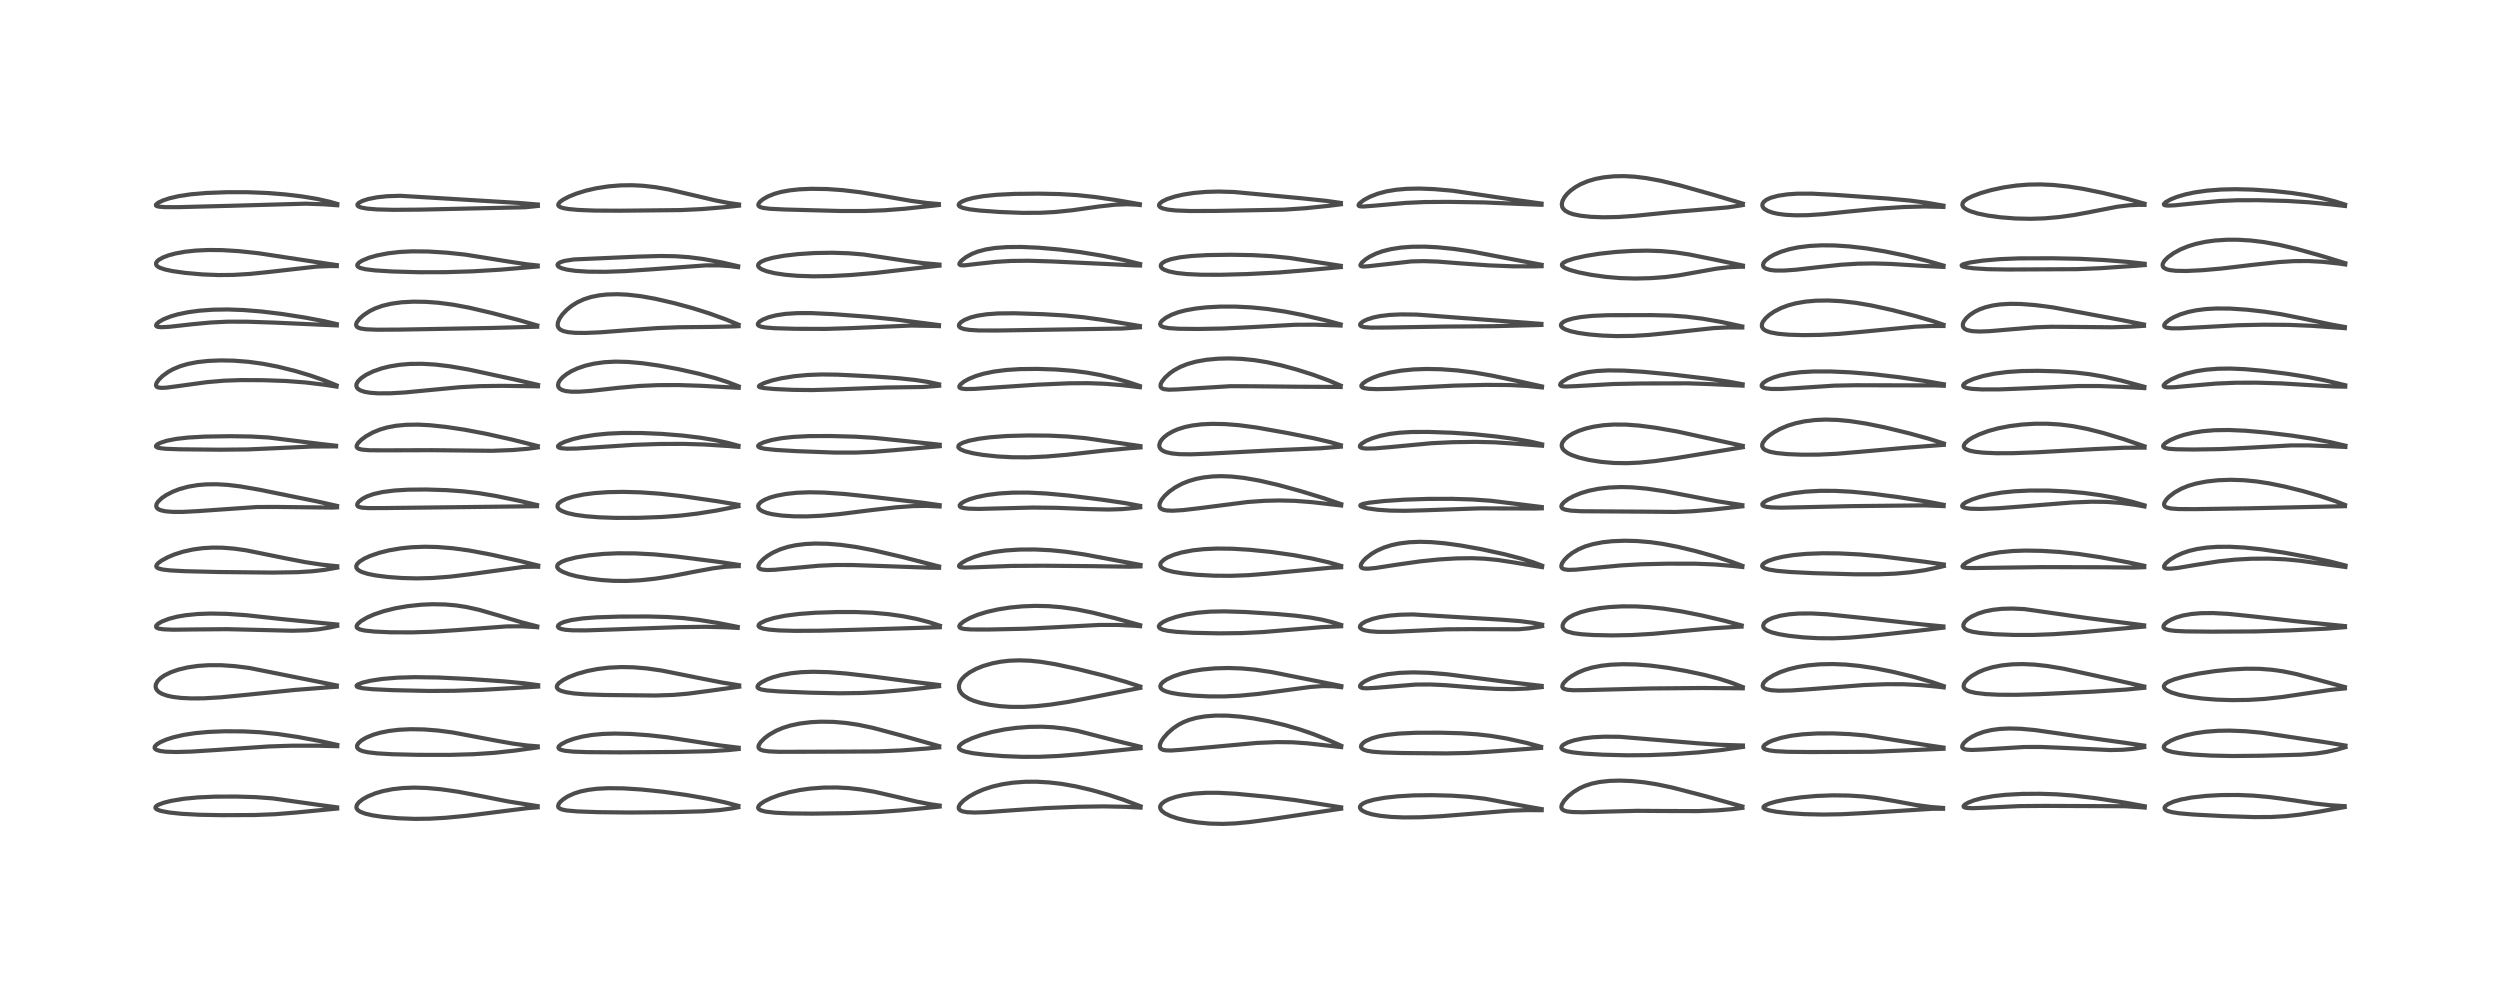 <?xml version="1.0" encoding="utf-8" standalone="no"?>
<!DOCTYPE svg PUBLIC "-//W3C//DTD SVG 1.1//EN"
  "http://www.w3.org/Graphics/SVG/1.1/DTD/svg11.dtd">
<!-- Created with matplotlib (https://matplotlib.org/) -->
<svg height="288pt" version="1.1" viewBox="0 0 720 288" width="720pt" xmlns="http://www.w3.org/2000/svg" xmlns:xlink="http://www.w3.org/1999/xlink">
 <defs>
  <style type="text/css">*{stroke-linecap:butt;stroke-linejoin:round;}</style>
 </defs>
 <g id="figure_1">
  <g id="patch_1">
   <path d="M 0 288 
L 720 288 
L 720 0 
L 0 0 
z
" style="fill:#ffffff;"/>
  </g>
  <g id="axes_1">
   <g id="line2d_1">
    <path clip-path="url(#p1898e48fc8)" d="M 97.091 232.514 
L 92.014 231.84 
L 78.547 229.938 
L 73.63 229.572 
L 68.02 229.407 
L 61.961 229.433 
L 56.958 229.654 
L 52.921 230.048 
L 49.347 230.64 
L 47.237 231.164 
L 45.74 231.706 
L 45.112 232.062 
L 44.787 232.412 
L 44.778 232.729 
L 45.012 232.996 
L 45.481 233.253 
L 46.369 233.547 
L 48.768 234.004 
L 52.27 234.373 
L 57.346 234.648 
L 63.833 234.77 
L 73.318 234.727 
L 79.209 234.495 
L 85.392 233.993 
L 97.109 232.86 
L 97.109 232.86 
" style="fill:none;stroke:#000000;stroke-linecap:square;stroke-opacity:0.7;stroke-width:1.2;"/>
   </g>
   <g id="line2d_2">
    <path clip-path="url(#p1898e48fc8)" d="M 97.137 214.529 
L 92.146 213.425 
L 85.709 212.236 
L 79.989 211.394 
L 74.942 210.889 
L 70.09 210.639 
L 64.784 210.605 
L 59.95 210.799 
L 56.179 211.148 
L 52.887 211.654 
L 49.95 212.331 
L 47.838 213.014 
L 46.164 213.75 
L 45.135 214.397 
L 44.602 214.974 
L 44.518 215.395 
L 44.67 215.677 
L 45.128 215.982 
L 46.122 216.277 
L 47.688 216.482 
L 50.68 216.58 
L 55.067 216.46 
L 62.385 215.993 
L 77.362 214.979 
L 83.964 214.764 
L 91.23 214.758 
L 97.129 214.901 
L 97.129 214.901 
" style="fill:none;stroke:#000000;stroke-linecap:square;stroke-opacity:0.7;stroke-width:1.2;"/>
   </g>
   <g id="line2d_3">
    <path clip-path="url(#p1898e48fc8)" d="M 96.999 197.404 
L 71.796 192.374 
L 67.64 191.85 
L 63.763 191.582 
L 60.045 191.574 
L 56.975 191.787 
L 54.063 192.211 
L 51.391 192.844 
L 49.112 193.644 
L 47.281 194.564 
L 46.151 195.369 
L 45.332 196.23 
L 44.871 197.149 
L 44.82 197.865 
L 45.01 198.452 
L 45.367 198.945 
L 45.894 199.393 
L 46.691 199.842 
L 48.163 200.363 
L 49.767 200.709 
L 52.164 201.001 
L 54.978 201.142 
L 58.637 201.118 
L 63.562 200.83 
L 69.914 200.212 
L 84.958 198.699 
L 95.241 197.897 
L 96.996 197.786 
L 96.996 197.786 
" style="fill:none;stroke:#000000;stroke-linecap:square;stroke-opacity:0.7;stroke-width:1.2;"/>
   </g>
   <g id="line2d_4">
    <path clip-path="url(#p1898e48fc8)" d="M 97.119 179.86 
L 81.346 178.32 
L 71.049 177.189 
L 65.295 176.792 
L 60.628 176.702 
L 56.843 176.84 
L 53.48 177.177 
L 51.004 177.604 
L 48.601 178.231 
L 46.62 179.004 
L 45.538 179.633 
L 44.983 180.206 
L 44.972 180.615 
L 45.209 180.833 
L 45.802 181.054 
L 47.093 181.247 
L 49.9 181.356 
L 56.196 181.279 
L 65.456 181.198 
L 73.564 181.395 
L 84.287 181.654 
L 88.593 181.528 
L 91.728 181.243 
L 95.175 180.686 
L 97.115 180.256 
L 97.115 180.256 
" style="fill:none;stroke:#000000;stroke-linecap:square;stroke-opacity:0.7;stroke-width:1.2;"/>
   </g>
   <g id="line2d_5">
    <path clip-path="url(#p1898e48fc8)" d="M 97.124 163.072 
L 92.892 162.649 
L 87.955 161.904 
L 82.173 160.777 
L 70.793 158.478 
L 67.381 157.999 
L 64.127 157.738 
L 61.186 157.705 
L 58.33 157.877 
L 55.532 158.261 
L 52.748 158.88 
L 50.264 159.667 
L 48.356 160.461 
L 46.448 161.503 
L 45.504 162.224 
L 45.089 162.738 
L 45.005 163.119 
L 45.17 163.428 
L 45.645 163.714 
L 46.794 164.016 
L 49.03 164.278 
L 53.227 164.5 
L 63.044 164.742 
L 78.505 164.903 
L 85.66 164.79 
L 89.886 164.53 
L 93.475 164.117 
L 97.133 163.469 
L 97.133 163.469 
" style="fill:none;stroke:#000000;stroke-linecap:square;stroke-opacity:0.7;stroke-width:1.2;"/>
   </g>
   <g id="line2d_6">
    <path clip-path="url(#p1898e48fc8)" d="M 97.063 145.696 
L 91.305 144.406 
L 74.644 141.03 
L 69.186 140.081 
L 65.588 139.649 
L 62.468 139.464 
L 59.409 139.496 
L 56.883 139.711 
L 54.169 140.173 
L 51.618 140.879 
L 49.692 141.633 
L 47.808 142.622 
L 46.58 143.467 
L 45.526 144.473 
L 45.083 145.187 
L 44.989 145.832 
L 45.232 146.335 
L 45.698 146.695 
L 46.326 146.96 
L 47.708 147.259 
L 49.851 147.43 
L 52.676 147.428 
L 57.193 147.187 
L 74.019 146.019 
L 79.554 145.999 
L 95.728 146.182 
L 97.077 146.114 
L 97.077 146.114 
" style="fill:none;stroke:#000000;stroke-linecap:square;stroke-opacity:0.7;stroke-width:1.2;"/>
   </g>
   <g id="line2d_7">
    <path clip-path="url(#p1898e48fc8)" d="M 96.792 128.371 
L 92.136 127.84 
L 77.297 125.995 
L 72.293 125.717 
L 66.399 125.624 
L 59.117 125.737 
L 54.234 126.007 
L 50.713 126.406 
L 48.032 126.939 
L 46.195 127.535 
L 45.284 128.015 
L 44.936 128.383 
L 44.948 128.633 
L 45.282 128.871 
L 45.871 129.037 
L 47.734 129.25 
L 51.702 129.395 
L 63.367 129.514 
L 71.292 129.432 
L 78.385 129.125 
L 89.743 128.603 
L 96.332 128.56 
L 96.779 128.567 
L 96.779 128.567 
" style="fill:none;stroke:#000000;stroke-linecap:square;stroke-opacity:0.7;stroke-width:1.2;"/>
   </g>
   <g id="line2d_8">
    <path clip-path="url(#p1898e48fc8)" d="M 96.929 110.982 
L 93.558 109.607 
L 89.471 108.173 
L 84.817 106.783 
L 79.927 105.577 
L 75.699 104.763 
L 71.629 104.205 
L 67.287 103.867 
L 63.568 103.796 
L 59.907 103.949 
L 56.819 104.292 
L 54.081 104.825 
L 51.96 105.447 
L 49.898 106.301 
L 48.421 107.121 
L 46.806 108.295 
L 45.716 109.364 
L 45.104 110.242 
L 44.918 110.852 
L 44.994 111.207 
L 45.159 111.398 
L 45.539 111.586 
L 46.581 111.71 
L 48.059 111.627 
L 51.669 111.143 
L 59.537 110.065 
L 64.471 109.64 
L 69.383 109.463 
L 75.78 109.495 
L 82.478 109.733 
L 87.942 110.14 
L 93.456 110.803 
L 96.928 111.337 
L 96.928 111.337 
" style="fill:none;stroke:#000000;stroke-linecap:square;stroke-opacity:0.7;stroke-width:1.2;"/>
   </g>
   <g id="line2d_9">
    <path clip-path="url(#p1898e48fc8)" d="M 96.99 93.344 
L 93.352 92.506 
L 87.869 91.466 
L 81.253 90.43 
L 75.208 89.699 
L 70.121 89.289 
L 65.51 89.125 
L 61.246 89.197 
L 57.317 89.489 
L 54.145 89.92 
L 51.225 90.523 
L 49.166 91.119 
L 47.096 91.949 
L 45.738 92.734 
L 45.084 93.337 
L 44.941 93.771 
L 45.07 93.967 
L 45.517 94.15 
L 46.57 94.237 
L 48.816 94.112 
L 55.409 93.375 
L 60.699 92.877 
L 65.594 92.644 
L 71.106 92.647 
L 79.122 92.914 
L 97.005 93.723 
L 97.005 93.723 
" style="fill:none;stroke:#000000;stroke-linecap:square;stroke-opacity:0.7;stroke-width:1.2;"/>
   </g>
   <g id="line2d_10">
    <path clip-path="url(#p1898e48fc8)" d="M 97 76.339 
L 92.966 75.755 
L 74.414 72.931 
L 68.92 72.34 
L 64.101 72.037 
L 60.031 71.995 
L 56.338 72.166 
L 53.215 72.508 
L 50.515 73.003 
L 48.596 73.519 
L 46.952 74.141 
L 45.718 74.836 
L 45.296 75.197 
L 44.97 75.682 
L 44.936 76.122 
L 45.115 76.473 
L 45.489 76.805 
L 46.043 77.111 
L 47.544 77.621 
L 49.687 78.077 
L 53.317 78.59 
L 58.257 79.031 
L 62.978 79.218 
L 67.189 79.173 
L 72.004 78.887 
L 77.395 78.334 
L 91.101 76.785 
L 95.274 76.614 
L 97.005 76.638 
L 97.005 76.638 
" style="fill:none;stroke:#000000;stroke-linecap:square;stroke-opacity:0.7;stroke-width:1.2;"/>
   </g>
   <g id="line2d_11">
    <path clip-path="url(#p1898e48fc8)" d="M 97.126 58.727 
L 94.772 58.061 
L 91.174 57.264 
L 87.124 56.591 
L 82.256 56.005 
L 76.896 55.576 
L 71.348 55.358 
L 65.284 55.356 
L 59.333 55.579 
L 55.051 55.946 
L 51.582 56.461 
L 48.879 57.083 
L 47.041 57.686 
L 45.56 58.378 
L 44.916 58.932 
L 44.935 59.209 
L 45.157 59.359 
L 45.772 59.517 
L 47.523 59.653 
L 51.616 59.65 
L 66.036 59.278 
L 88.069 58.657 
L 93.369 58.842 
L 97.133 59.115 
L 97.133 59.115 
" style="fill:none;stroke:#000000;stroke-linecap:square;stroke-opacity:0.7;stroke-width:1.2;"/>
   </g>
   <g id="line2d_12">
    <path clip-path="url(#p1898e48fc8)" d="M 154.842 232.162 
L 146.365 230.821 
L 139.187 229.399 
L 131.941 228.018 
L 127.023 227.315 
L 122.75 226.933 
L 119.231 226.832 
L 115.854 226.965 
L 113.072 227.281 
L 110.305 227.827 
L 108.04 228.493 
L 105.912 229.368 
L 104.513 230.149 
L 103.381 231.035 
L 102.78 231.825 
L 102.627 232.429 
L 102.715 232.842 
L 103.076 233.325 
L 103.764 233.787 
L 105.163 234.324 
L 107.302 234.82 
L 110.285 235.263 
L 114.678 235.657 
L 119.448 235.835 
L 123.73 235.781 
L 128.33 235.519 
L 134.434 234.94 
L 142.18 233.972 
L 151.884 232.751 
L 154.849 232.513 
L 154.849 232.513 
" style="fill:none;stroke:#000000;stroke-linecap:square;stroke-opacity:0.7;stroke-width:1.2;"/>
   </g>
   <g id="line2d_13">
    <path clip-path="url(#p1898e48fc8)" d="M 154.869 214.943 
L 151.842 214.703 
L 147.772 214.171 
L 142.549 213.24 
L 130.339 210.943 
L 126.156 210.396 
L 122.058 210.075 
L 118.334 210.008 
L 114.755 210.184 
L 111.985 210.521 
L 109.429 211.035 
L 107.447 211.617 
L 105.471 212.436 
L 104.172 213.196 
L 103.286 213.953 
L 102.85 214.642 
L 102.823 215.191 
L 103.036 215.57 
L 103.629 216.002 
L 104.496 216.334 
L 105.904 216.647 
L 108.64 216.97 
L 112.869 217.215 
L 120.3 217.394 
L 129.483 217.407 
L 136.341 217.213 
L 142.328 216.813 
L 148.159 216.186 
L 154.868 215.252 
L 154.868 215.252 
" style="fill:none;stroke:#000000;stroke-linecap:square;stroke-opacity:0.7;stroke-width:1.2;"/>
   </g>
   <g id="line2d_14">
    <path clip-path="url(#p1898e48fc8)" d="M 154.972 197.319 
L 150.98 196.79 
L 145.008 196.224 
L 135.206 195.551 
L 126.253 195.123 
L 119.495 195.019 
L 114.405 195.172 
L 110.077 195.536 
L 106.74 196.041 
L 104.38 196.608 
L 103.031 197.152 
L 102.685 197.484 
L 102.767 197.734 
L 103.18 197.945 
L 104.485 198.222 
L 107.318 198.496 
L 113.14 198.765 
L 123.457 198.994 
L 130.926 198.946 
L 139.109 198.656 
L 151.8 197.937 
L 154.994 197.737 
L 154.994 197.737 
" style="fill:none;stroke:#000000;stroke-linecap:square;stroke-opacity:0.7;stroke-width:1.2;"/>
   </g>
   <g id="line2d_15">
    <path clip-path="url(#p1898e48fc8)" d="M 154.724 180.391 
L 150.391 179.275 
L 143.843 177.326 
L 138.029 175.643 
L 134.298 174.811 
L 131.339 174.358 
L 128.153 174.083 
L 124.556 174.016 
L 121.369 174.153 
L 117.444 174.564 
L 113.898 175.177 
L 110.568 176 
L 107.736 176.955 
L 105.743 177.835 
L 104.045 178.824 
L 103.026 179.701 
L 102.704 180.273 
L 102.734 180.65 
L 102.908 180.886 
L 103.659 181.282 
L 105.048 181.597 
L 107.852 181.892 
L 112.502 182.098 
L 118.649 182.127 
L 124.553 181.937 
L 131.427 181.486 
L 145.949 180.4 
L 150.191 180.373 
L 154.182 180.586 
L 154.733 180.638 
L 154.733 180.638 
" style="fill:none;stroke:#000000;stroke-linecap:square;stroke-opacity:0.7;stroke-width:1.2;"/>
   </g>
   <g id="line2d_16">
    <path clip-path="url(#p1898e48fc8)" d="M 154.987 162.867 
L 149.587 161.527 
L 141.286 159.699 
L 134.995 158.519 
L 130.384 157.891 
L 125.953 157.54 
L 122.304 157.461 
L 118.557 157.605 
L 115.46 157.919 
L 112.008 158.508 
L 109.157 159.226 
L 106.576 160.116 
L 104.943 160.863 
L 103.616 161.687 
L 102.881 162.395 
L 102.587 163.031 
L 102.642 163.523 
L 102.956 163.976 
L 103.598 164.437 
L 104.321 164.773 
L 105.911 165.268 
L 108.224 165.731 
L 111.78 166.178 
L 115.796 166.469 
L 120 166.578 
L 124.557 166.466 
L 129.709 166.07 
L 135.195 165.401 
L 150.782 163.276 
L 153.929 163.2 
L 155.003 163.233 
L 155.003 163.233 
" style="fill:none;stroke:#000000;stroke-linecap:square;stroke-opacity:0.7;stroke-width:1.2;"/>
   </g>
   <g id="line2d_17">
    <path clip-path="url(#p1898e48fc8)" d="M 154.679 145.447 
L 149.701 144.265 
L 142.813 142.836 
L 137.824 142.018 
L 133.416 141.506 
L 128.641 141.164 
L 122.711 140.976 
L 117.598 141.028 
L 113.599 141.269 
L 110.198 141.701 
L 107.598 142.284 
L 105.691 142.963 
L 104.399 143.639 
L 103.351 144.459 
L 102.935 145.032 
L 102.862 145.472 
L 103.053 145.793 
L 103.346 145.975 
L 104.251 146.207 
L 106.095 146.335 
L 110.792 146.321 
L 154.661 145.788 
L 154.661 145.788 
" style="fill:none;stroke:#000000;stroke-linecap:square;stroke-opacity:0.7;stroke-width:1.2;"/>
   </g>
   <g id="line2d_18">
    <path clip-path="url(#p1898e48fc8)" d="M 154.878 128.463 
L 147.604 126.633 
L 140.111 124.954 
L 133.869 123.767 
L 128.484 122.957 
L 123.92 122.473 
L 120.392 122.29 
L 116.973 122.34 
L 114.093 122.614 
L 111.557 123.088 
L 109.419 123.709 
L 107.388 124.541 
L 105.437 125.627 
L 104.114 126.596 
L 103.136 127.566 
L 102.729 128.278 
L 102.716 128.706 
L 102.931 129.024 
L 103.332 129.257 
L 104.173 129.48 
L 106.31 129.671 
L 110.741 129.7 
L 124.551 129.651 
L 141.692 129.831 
L 147.672 129.61 
L 151.918 129.254 
L 154.887 128.859 
L 154.887 128.859 
" style="fill:none;stroke:#000000;stroke-linecap:square;stroke-opacity:0.7;stroke-width:1.2;"/>
   </g>
   <g id="line2d_19">
    <path clip-path="url(#p1898e48fc8)" d="M 154.939 110.845 
L 147.876 109.214 
L 134.987 106.429 
L 129.55 105.494 
L 125.355 104.992 
L 121.562 104.771 
L 118.056 104.81 
L 115.001 105.071 
L 112.181 105.536 
L 109.927 106.096 
L 107.425 106.974 
L 105.456 107.936 
L 104.105 108.838 
L 103.131 109.786 
L 102.698 110.545 
L 102.617 111.085 
L 102.782 111.622 
L 103.123 112.019 
L 103.751 112.419 
L 105.029 112.851 
L 106.581 113.117 
L 108.843 113.28 
L 112.439 113.267 
L 116.609 113.027 
L 123.359 112.376 
L 132.523 111.507 
L 138.226 111.208 
L 144.541 111.124 
L 154.943 111.258 
L 154.943 111.258 
" style="fill:none;stroke:#000000;stroke-linecap:square;stroke-opacity:0.7;stroke-width:1.2;"/>
   </g>
   <g id="line2d_20">
    <path clip-path="url(#p1898e48fc8)" d="M 154.732 93.731 
L 149.314 92.146 
L 141.673 90.143 
L 135.074 88.602 
L 130.476 87.744 
L 126.278 87.197 
L 122.748 86.935 
L 119.115 86.876 
L 115.65 87.059 
L 112.647 87.47 
L 110.143 88.069 
L 107.987 88.85 
L 106.454 89.609 
L 104.725 90.742 
L 103.589 91.739 
L 102.798 92.748 
L 102.58 93.28 
L 102.577 93.728 
L 102.784 94.091 
L 103.178 94.366 
L 103.93 94.62 
L 105.44 94.837 
L 108.568 94.96 
L 115.424 94.918 
L 141.233 94.462 
L 154.722 94.096 
L 154.722 94.096 
" style="fill:none;stroke:#000000;stroke-linecap:square;stroke-opacity:0.7;stroke-width:1.2;"/>
   </g>
   <g id="line2d_21">
    <path clip-path="url(#p1898e48fc8)" d="M 154.859 76.457 
L 151.74 76.124 
L 146.548 75.338 
L 134.004 73.328 
L 128.664 72.768 
L 123.205 72.427 
L 118.616 72.388 
L 115.062 72.572 
L 111.716 72.96 
L 108.543 73.575 
L 106.218 74.246 
L 104.295 75.052 
L 103.372 75.64 
L 102.91 76.206 
L 102.91 76.576 
L 103.169 76.877 
L 103.773 77.179 
L 105.245 77.539 
L 108.017 77.876 
L 113.07 78.187 
L 120.696 78.402 
L 128.269 78.386 
L 136.075 78.143 
L 144.066 77.672 
L 153.217 76.892 
L 154.867 76.748 
L 154.867 76.748 
" style="fill:none;stroke:#000000;stroke-linecap:square;stroke-opacity:0.7;stroke-width:1.2;"/>
   </g>
   <g id="line2d_22">
    <path clip-path="url(#p1898e48fc8)" d="M 154.896 58.898 
L 149.208 58.435 
L 115.283 56.388 
L 111.45 56.514 
L 108.549 56.825 
L 106.004 57.335 
L 104.308 57.894 
L 103.294 58.449 
L 102.935 58.893 
L 103.015 59.259 
L 103.431 59.553 
L 104.173 59.804 
L 105.778 60.085 
L 108.536 60.31 
L 113.314 60.433 
L 121.016 60.371 
L 151.243 59.695 
L 154.906 59.316 
L 154.906 59.316 
" style="fill:none;stroke:#000000;stroke-linecap:square;stroke-opacity:0.7;stroke-width:1.2;"/>
   </g>
   <g id="line2d_23">
    <path clip-path="url(#p1898e48fc8)" d="M 212.643 232.085 
L 208.783 231.074 
L 204.179 230.088 
L 197.996 229.006 
L 191.166 228.045 
L 184.805 227.384 
L 179.589 227.051 
L 175.235 226.998 
L 171.943 227.167 
L 169.379 227.483 
L 167.238 227.928 
L 165.363 228.513 
L 163.464 229.38 
L 162.175 230.215 
L 161.312 230.994 
L 160.9 231.551 
L 160.723 232.186 
L 160.842 232.536 
L 161.136 232.818 
L 161.932 233.159 
L 163.246 233.42 
L 166.291 233.687 
L 172.175 233.9 
L 181.575 234.004 
L 193.849 233.895 
L 202.462 233.658 
L 207.267 233.307 
L 210.93 232.815 
L 212.642 232.493 
L 212.642 232.493 
" style="fill:none;stroke:#000000;stroke-linecap:square;stroke-opacity:0.7;stroke-width:1.2;"/>
   </g>
   <g id="line2d_24">
    <path clip-path="url(#p1898e48fc8)" d="M 212.736 215.336 
L 207.305 214.68 
L 200.516 213.622 
L 192.085 212.327 
L 186.778 211.74 
L 181.619 211.375 
L 177.089 211.266 
L 173.658 211.37 
L 170.465 211.668 
L 167.755 212.125 
L 165.173 212.792 
L 163.225 213.506 
L 161.648 214.326 
L 160.971 214.911 
L 160.815 215.281 
L 160.931 215.59 
L 161.382 215.885 
L 162.583 216.202 
L 164.925 216.454 
L 169.08 216.614 
L 178.455 216.683 
L 194.591 216.566 
L 204.619 216.35 
L 209.838 216.015 
L 212.755 215.714 
L 212.755 215.714 
" style="fill:none;stroke:#000000;stroke-linecap:square;stroke-opacity:0.7;stroke-width:1.2;"/>
   </g>
   <g id="line2d_25">
    <path clip-path="url(#p1898e48fc8)" d="M 212.868 197.369 
L 207.825 196.546 
L 200.625 195.131 
L 190.606 193.125 
L 186.356 192.511 
L 182.42 192.18 
L 178.955 192.111 
L 175.336 192.286 
L 172.047 192.683 
L 169.185 193.241 
L 166.253 194.062 
L 163.922 194.956 
L 162.237 195.813 
L 161.006 196.691 
L 160.49 197.302 
L 160.341 197.782 
L 160.472 198.224 
L 160.907 198.629 
L 161.518 198.935 
L 162.999 199.356 
L 165.316 199.71 
L 168.612 199.97 
L 174.196 200.155 
L 188.798 200.305 
L 193.808 200.142 
L 198.131 199.774 
L 203.664 199.046 
L 212.898 197.77 
L 212.898 197.77 
" style="fill:none;stroke:#000000;stroke-linecap:square;stroke-opacity:0.7;stroke-width:1.2;"/>
   </g>
   <g id="line2d_26">
    <path clip-path="url(#p1898e48fc8)" d="M 212.458 180.543 
L 206.755 179.416 
L 201.374 178.545 
L 196.779 178.012 
L 192.195 177.698 
L 186.621 177.547 
L 178.559 177.577 
L 171.815 177.794 
L 167.88 178.096 
L 164.558 178.573 
L 162.467 179.112 
L 161.422 179.564 
L 160.792 180.065 
L 160.663 180.411 
L 160.76 180.671 
L 161.024 180.895 
L 161.596 181.134 
L 162.849 181.381 
L 164.903 181.534 
L 168.735 181.551 
L 176.284 181.3 
L 195.274 180.627 
L 203.18 180.519 
L 209.177 180.661 
L 212.458 180.835 
L 212.458 180.835 
" style="fill:none;stroke:#000000;stroke-linecap:square;stroke-opacity:0.7;stroke-width:1.2;"/>
   </g>
   <g id="line2d_27">
    <path clip-path="url(#p1898e48fc8)" d="M 212.754 162.683 
L 206.184 161.715 
L 194.522 160.242 
L 188.504 159.671 
L 182.975 159.378 
L 178.066 159.345 
L 173.752 159.53 
L 169.508 159.947 
L 165.824 160.559 
L 163.163 161.245 
L 161.779 161.783 
L 160.847 162.371 
L 160.543 162.741 
L 160.449 163.254 
L 160.614 163.637 
L 161.07 164.099 
L 162.001 164.658 
L 163.834 165.367 
L 165.99 165.946 
L 169.503 166.604 
L 173.051 167.038 
L 176.692 167.281 
L 180.353 167.316 
L 184.393 167.117 
L 188.75 166.655 
L 193.385 165.936 
L 200.057 164.644 
L 205.449 163.66 
L 208.808 163.236 
L 212.12 163.051 
L 212.755 163.049 
L 212.755 163.049 
" style="fill:none;stroke:#000000;stroke-linecap:square;stroke-opacity:0.7;stroke-width:1.2;"/>
   </g>
   <g id="line2d_28">
    <path clip-path="url(#p1898e48fc8)" d="M 212.668 145.378 
L 206.596 144.359 
L 196.611 142.911 
L 190.208 142.198 
L 184.467 141.795 
L 179.51 141.658 
L 175.058 141.74 
L 171.155 142.017 
L 168.078 142.418 
L 165.246 142.998 
L 163.176 143.639 
L 161.856 144.246 
L 161.012 144.854 
L 160.642 145.342 
L 160.548 145.89 
L 160.746 146.353 
L 161.174 146.773 
L 161.872 147.189 
L 163.45 147.768 
L 165.65 148.261 
L 168.622 148.673 
L 172.537 148.984 
L 177.447 149.154 
L 183.993 149.13 
L 190.74 148.884 
L 196.077 148.48 
L 200.869 147.912 
L 206.268 147.053 
L 212.677 145.802 
L 212.677 145.802 
" style="fill:none;stroke:#000000;stroke-linecap:square;stroke-opacity:0.7;stroke-width:1.2;"/>
   </g>
   <g id="line2d_29">
    <path clip-path="url(#p1898e48fc8)" d="M 212.673 128.383 
L 209.628 127.553 
L 206.014 126.773 
L 201.685 126.057 
L 196.516 125.435 
L 190.543 124.957 
L 184.766 124.708 
L 179.357 124.691 
L 175.016 124.891 
L 171.298 125.256 
L 167.75 125.819 
L 165.085 126.434 
L 162.589 127.257 
L 161.309 127.889 
L 160.732 128.416 
L 160.737 128.724 
L 160.965 128.903 
L 161.622 129.092 
L 163.359 129.226 
L 166.162 129.176 
L 172.04 128.8 
L 182.623 128.108 
L 189.925 127.866 
L 196.717 127.833 
L 202.831 128.014 
L 209.843 128.453 
L 212.677 128.691 
L 212.677 128.691 
" style="fill:none;stroke:#000000;stroke-linecap:square;stroke-opacity:0.7;stroke-width:1.2;"/>
   </g>
   <g id="line2d_30">
    <path clip-path="url(#p1898e48fc8)" d="M 212.733 111.267 
L 209.643 110.072 
L 206.064 108.92 
L 201.318 107.647 
L 195.3 106.299 
L 189.902 105.302 
L 184.96 104.602 
L 180.841 104.236 
L 177.295 104.149 
L 174.098 104.312 
L 171.048 104.735 
L 168.552 105.322 
L 166.238 106.12 
L 164.531 106.92 
L 163.188 107.734 
L 161.967 108.715 
L 161.214 109.574 
L 160.844 110.244 
L 160.707 110.967 
L 160.813 111.428 
L 161.18 111.911 
L 161.865 112.323 
L 162.967 112.636 
L 164.626 112.813 
L 166.846 112.809 
L 170.164 112.573 
L 178.079 111.692 
L 184.046 111.159 
L 189.49 110.917 
L 195.447 110.896 
L 201.918 111.109 
L 212.751 111.687 
L 212.751 111.687 
" style="fill:none;stroke:#000000;stroke-linecap:square;stroke-opacity:0.7;stroke-width:1.2;"/>
   </g>
   <g id="line2d_31">
    <path clip-path="url(#p1898e48fc8)" d="M 212.711 93.499 
L 209.041 91.991 
L 204.256 90.255 
L 199.467 88.746 
L 194.177 87.304 
L 188.695 86.041 
L 184.636 85.315 
L 180.82 84.872 
L 177.813 84.729 
L 174.674 84.822 
L 172.571 85.057 
L 170.231 85.53 
L 168.137 86.203 
L 166.231 87.089 
L 164.59 88.123 
L 163.241 89.217 
L 161.938 90.59 
L 161.087 91.843 
L 160.66 92.926 
L 160.608 93.711 
L 160.744 94.196 
L 161.036 94.629 
L 161.468 94.981 
L 162.239 95.342 
L 163.515 95.651 
L 165.595 95.855 
L 168.586 95.888 
L 172.988 95.7 
L 180.467 95.126 
L 189.246 94.489 
L 195.675 94.242 
L 204.584 94.153 
L 211.368 94.014 
L 212.711 93.944 
L 212.711 93.944 
" style="fill:none;stroke:#000000;stroke-linecap:square;stroke-opacity:0.7;stroke-width:1.2;"/>
   </g>
   <g id="line2d_32">
    <path clip-path="url(#p1898e48fc8)" d="M 212.571 76.669 
L 207.773 75.565 
L 202.648 74.614 
L 198.472 74.073 
L 194.481 73.792 
L 190.078 73.726 
L 183.836 73.904 
L 165.226 74.723 
L 162.593 75.138 
L 161.423 75.498 
L 160.724 75.93 
L 160.557 76.243 
L 160.649 76.576 
L 160.984 76.884 
L 161.85 77.284 
L 163.295 77.657 
L 165.674 77.997 
L 169.407 78.239 
L 174.257 78.283 
L 179.985 78.084 
L 187.974 77.543 
L 203.376 76.42 
L 207.337 76.439 
L 210.318 76.648 
L 212.579 76.946 
L 212.579 76.946 
" style="fill:none;stroke:#000000;stroke-linecap:square;stroke-opacity:0.7;stroke-width:1.2;"/>
   </g>
   <g id="line2d_33">
    <path clip-path="url(#p1898e48fc8)" d="M 212.837 58.883 
L 209.929 58.475 
L 206.062 57.723 
L 199.892 56.262 
L 192.675 54.587 
L 188.805 53.91 
L 185.183 53.499 
L 182.044 53.342 
L 178.77 53.386 
L 175.201 53.68 
L 171.654 54.234 
L 168.696 54.918 
L 165.976 55.765 
L 163.858 56.621 
L 162.112 57.543 
L 161.299 58.135 
L 160.821 58.716 
L 160.777 59.122 
L 160.911 59.346 
L 161.3 59.62 
L 162.153 59.917 
L 163.745 60.204 
L 166.643 60.467 
L 171.246 60.645 
L 178.487 60.687 
L 196.106 60.503 
L 202.101 60.218 
L 208.811 59.661 
L 212.835 59.229 
L 212.835 59.229 
" style="fill:none;stroke:#000000;stroke-linecap:square;stroke-opacity:0.7;stroke-width:1.2;"/>
   </g>
   <g id="line2d_34">
    <path clip-path="url(#p1898e48fc8)" d="M 270.625 232 
L 268.04 231.642 
L 264.158 230.894 
L 257.921 229.418 
L 251.823 228.025 
L 247.921 227.359 
L 244.473 226.976 
L 241.001 226.792 
L 237.151 226.826 
L 233.302 227.118 
L 230.374 227.529 
L 227.254 228.171 
L 224.43 228.969 
L 222.077 229.844 
L 220.218 230.747 
L 219.125 231.463 
L 218.555 232.017 
L 218.329 232.572 
L 218.393 232.827 
L 218.64 233.105 
L 219.25 233.419 
L 220.582 233.754 
L 223.242 234.062 
L 227.494 234.261 
L 234.032 234.327 
L 244.378 234.186 
L 252.667 233.884 
L 259.611 233.384 
L 270.618 232.297 
L 270.618 232.297 
" style="fill:none;stroke:#000000;stroke-linecap:square;stroke-opacity:0.7;stroke-width:1.2;"/>
   </g>
   <g id="line2d_35">
    <path clip-path="url(#p1898e48fc8)" d="M 270.484 214.885 
L 259.483 211.782 
L 251.452 209.637 
L 247.209 208.74 
L 243.739 208.221 
L 240.041 207.905 
L 236.476 207.844 
L 233.506 207.99 
L 230.416 208.366 
L 227.667 208.945 
L 225.512 209.613 
L 223.534 210.451 
L 221.593 211.553 
L 220.237 212.559 
L 219.045 213.748 
L 218.501 214.651 
L 218.426 215.164 
L 218.612 215.591 
L 219.036 215.905 
L 219.843 216.175 
L 221.455 216.401 
L 224.351 216.525 
L 230.651 216.51 
L 244.102 216.463 
L 252.809 216.408 
L 259.518 216.126 
L 266.882 215.582 
L 270.488 215.241 
L 270.488 215.241 
" style="fill:none;stroke:#000000;stroke-linecap:square;stroke-opacity:0.7;stroke-width:1.2;"/>
   </g>
   <g id="line2d_36">
    <path clip-path="url(#p1898e48fc8)" d="M 270.45 197.274 
L 262.632 196.325 
L 251.628 194.882 
L 243.73 193.975 
L 238.694 193.586 
L 234.187 193.467 
L 230.886 193.583 
L 227.869 193.887 
L 224.94 194.413 
L 222.476 195.092 
L 220.872 195.699 
L 219.224 196.558 
L 218.437 197.193 
L 218.151 197.702 
L 218.212 198.018 
L 218.521 198.296 
L 219.255 198.574 
L 220.841 198.848 
L 224.587 199.138 
L 233.262 199.491 
L 241.767 199.668 
L 248.218 199.58 
L 253.919 199.285 
L 261.292 198.657 
L 269.898 197.703 
L 270.457 197.632 
L 270.457 197.632 
" style="fill:none;stroke:#000000;stroke-linecap:square;stroke-opacity:0.7;stroke-width:1.2;"/>
   </g>
   <g id="line2d_37">
    <path clip-path="url(#p1898e48fc8)" d="M 270.689 180.205 
L 267.521 179.172 
L 263.943 178.241 
L 260.042 177.468 
L 255.909 176.88 
L 251.212 176.46 
L 246.502 176.269 
L 241.071 176.268 
L 234.842 176.472 
L 230.157 176.811 
L 226.129 177.323 
L 222.888 177.982 
L 220.612 178.681 
L 219.095 179.404 
L 218.571 179.856 
L 218.445 180.233 
L 218.536 180.445 
L 218.906 180.727 
L 219.813 181.043 
L 221.471 181.329 
L 224.35 181.563 
L 228.905 181.686 
L 236.435 181.642 
L 247.711 181.336 
L 269.836 180.672 
L 270.674 180.647 
L 270.674 180.647 
" style="fill:none;stroke:#000000;stroke-linecap:square;stroke-opacity:0.7;stroke-width:1.2;"/>
   </g>
   <g id="line2d_38">
    <path clip-path="url(#p1898e48fc8)" d="M 270.456 163.14 
L 259.707 160.375 
L 251.542 158.477 
L 246.602 157.536 
L 242.079 156.911 
L 238.313 156.608 
L 234.795 156.54 
L 231.899 156.68 
L 229.088 157.034 
L 226.842 157.521 
L 224.633 158.233 
L 222.62 159.146 
L 221.158 160.017 
L 219.949 160.927 
L 218.922 161.964 
L 218.48 162.688 
L 218.391 163.226 
L 218.583 163.62 
L 218.947 163.864 
L 219.501 164.035 
L 220.885 164.166 
L 223.114 164.096 
L 228.006 163.645 
L 235.837 162.926 
L 240.683 162.717 
L 245.589 162.73 
L 253.949 163.016 
L 268.01 163.505 
L 270.459 163.519 
L 270.459 163.519 
" style="fill:none;stroke:#000000;stroke-linecap:square;stroke-opacity:0.7;stroke-width:1.2;"/>
   </g>
   <g id="line2d_39">
    <path clip-path="url(#p1898e48fc8)" d="M 270.609 145.476 
L 265.694 144.783 
L 251.136 143.095 
L 243.307 142.274 
L 237.257 141.853 
L 233.099 141.776 
L 229.471 141.919 
L 226.321 142.257 
L 223.619 142.768 
L 221.75 143.3 
L 220.255 143.905 
L 219.151 144.57 
L 218.499 145.266 
L 218.343 145.696 
L 218.44 146.266 
L 218.805 146.726 
L 219.577 147.23 
L 220.893 147.732 
L 222.358 148.084 
L 225.208 148.486 
L 228.696 148.702 
L 232.382 148.722 
L 236.684 148.529 
L 241.698 148.069 
L 250.962 146.909 
L 258.106 146.101 
L 262.954 145.757 
L 266.934 145.688 
L 270.611 145.868 
L 270.611 145.868 
" style="fill:none;stroke:#000000;stroke-linecap:square;stroke-opacity:0.7;stroke-width:1.2;"/>
   </g>
   <g id="line2d_40">
    <path clip-path="url(#p1898e48fc8)" d="M 270.632 128.073 
L 260.844 127.032 
L 251.593 126.086 
L 246.387 125.768 
L 239.186 125.572 
L 232.911 125.6 
L 228.452 125.828 
L 225.132 126.192 
L 222.284 126.713 
L 220.069 127.347 
L 218.794 127.93 
L 218.368 128.33 
L 218.373 128.598 
L 218.648 128.825 
L 219.072 128.991 
L 220.293 129.252 
L 223.473 129.587 
L 229.566 129.936 
L 240.523 130.344 
L 246.372 130.343 
L 251.469 130.133 
L 258 129.613 
L 270.649 128.513 
L 270.649 128.513 
" style="fill:none;stroke:#000000;stroke-linecap:square;stroke-opacity:0.7;stroke-width:1.2;"/>
   </g>
   <g id="line2d_41">
    <path clip-path="url(#p1898e48fc8)" d="M 270.45 110.681 
L 267.518 110.049 
L 263.735 109.454 
L 259.032 108.952 
L 251.864 108.436 
L 241.287 107.904 
L 236.7 107.842 
L 232.449 107.998 
L 228.872 108.331 
L 225.115 108.921 
L 222.357 109.565 
L 220.041 110.327 
L 218.736 110.994 
L 218.55 111.286 
L 218.634 111.416 
L 218.947 111.562 
L 219.942 111.76 
L 222.883 112.028 
L 228.367 112.279 
L 234.005 112.338 
L 239.777 112.181 
L 255.228 111.606 
L 265.865 111.452 
L 270.022 111.14 
L 270.486 111.09 
L 270.486 111.09 
" style="fill:none;stroke:#000000;stroke-linecap:square;stroke-opacity:0.7;stroke-width:1.2;"/>
   </g>
   <g id="line2d_42">
    <path clip-path="url(#p1898e48fc8)" d="M 270.427 93.622 
L 257.988 92.022 
L 250.133 91.236 
L 239.939 90.47 
L 233.659 90.173 
L 229.674 90.178 
L 226.198 90.403 
L 223.533 90.802 
L 221.351 91.365 
L 219.633 92.068 
L 218.769 92.609 
L 218.285 93.16 
L 218.264 93.524 
L 218.502 93.795 
L 219.156 94.074 
L 220.425 94.312 
L 223.204 94.53 
L 229.151 94.696 
L 237.778 94.725 
L 244.513 94.525 
L 262.449 93.758 
L 268.776 93.87 
L 270.424 93.928 
L 270.424 93.928 
" style="fill:none;stroke:#000000;stroke-linecap:square;stroke-opacity:0.7;stroke-width:1.2;"/>
   </g>
   <g id="line2d_43">
    <path clip-path="url(#p1898e48fc8)" d="M 270.559 76.194 
L 265.737 75.772 
L 260.93 75.123 
L 248.772 73.301 
L 244.402 72.942 
L 239.694 72.79 
L 234.607 72.874 
L 229.836 73.18 
L 225.79 73.649 
L 222.509 74.252 
L 220.406 74.848 
L 219.158 75.405 
L 218.467 75.984 
L 218.315 76.453 
L 218.44 76.819 
L 218.842 77.23 
L 219.425 77.584 
L 220.801 78.121 
L 223.202 78.698 
L 226.215 79.141 
L 229.646 79.432 
L 234.207 79.581 
L 239.086 79.511 
L 245.103 79.198 
L 252.135 78.605 
L 259.889 77.709 
L 269.873 76.576 
L 270.56 76.515 
L 270.56 76.515 
" style="fill:none;stroke:#000000;stroke-linecap:square;stroke-opacity:0.7;stroke-width:1.2;"/>
   </g>
   <g id="line2d_44">
    <path clip-path="url(#p1898e48fc8)" d="M 270.379 58.76 
L 266.919 58.459 
L 262.257 57.83 
L 255.1 56.577 
L 247.809 55.37 
L 242.646 54.758 
L 238.115 54.444 
L 233.632 54.377 
L 230.213 54.528 
L 227.419 54.827 
L 224.943 55.283 
L 223.043 55.814 
L 221.145 56.58 
L 219.823 57.331 
L 218.933 58.036 
L 218.447 58.686 
L 218.401 59.116 
L 218.56 59.377 
L 218.935 59.62 
L 219.756 59.871 
L 221.741 60.127 
L 225.877 60.333 
L 242.17 60.767 
L 248.972 60.771 
L 254.656 60.563 
L 260.429 60.127 
L 268.745 59.238 
L 270.394 59.041 
L 270.394 59.041 
" style="fill:none;stroke:#000000;stroke-linecap:square;stroke-opacity:0.7;stroke-width:1.2;"/>
   </g>
   <g id="line2d_45">
    <path clip-path="url(#p1898e48fc8)" d="M 328.484 232.21 
L 323.783 230.418 
L 319.309 228.935 
L 314.487 227.561 
L 309.822 226.472 
L 305.732 225.755 
L 302.087 225.333 
L 298.464 225.132 
L 295.181 225.155 
L 291.715 225.413 
L 288.652 225.873 
L 285.801 226.538 
L 283.239 227.374 
L 281.046 228.32 
L 279.135 229.378 
L 277.495 230.566 
L 276.501 231.6 
L 276.134 232.3 
L 276.099 232.738 
L 276.196 233.013 
L 276.513 233.347 
L 277.161 233.653 
L 278.465 233.909 
L 280.713 234.013 
L 284.138 233.9 
L 291.774 233.346 
L 301.06 232.729 
L 310.359 232.35 
L 317.845 232.238 
L 324.331 232.366 
L 328.482 232.595 
L 328.482 232.595 
" style="fill:none;stroke:#000000;stroke-linecap:square;stroke-opacity:0.7;stroke-width:1.2;"/>
   </g>
   <g id="line2d_46">
    <path clip-path="url(#p1898e48fc8)" d="M 328.461 215.063 
L 321.109 213.267 
L 310.348 210.491 
L 306.946 209.871 
L 303.314 209.453 
L 300.074 209.294 
L 296.412 209.341 
L 292.641 209.628 
L 289.243 210.095 
L 285.751 210.801 
L 282.665 211.647 
L 280.004 212.59 
L 277.902 213.563 
L 276.835 214.245 
L 276.244 214.868 
L 276.135 215.263 
L 276.235 215.563 
L 276.488 215.827 
L 277.005 216.124 
L 278.009 216.471 
L 280.157 216.915 
L 283.785 217.364 
L 288.801 217.749 
L 294.38 217.968 
L 299.334 217.957 
L 304.741 217.722 
L 311.47 217.186 
L 325.114 215.787 
L 328.478 215.463 
L 328.478 215.463 
" style="fill:none;stroke:#000000;stroke-linecap:square;stroke-opacity:0.7;stroke-width:1.2;"/>
   </g>
   <g id="line2d_47">
    <path clip-path="url(#p1898e48fc8)" d="M 328.396 197.722 
L 324.141 196.337 
L 318.069 194.612 
L 310.169 192.639 
L 303.944 191.293 
L 299.758 190.609 
L 296.722 190.295 
L 293.581 190.178 
L 290.704 190.287 
L 288.223 190.569 
L 285.849 191.025 
L 283.183 191.795 
L 281.12 192.63 
L 279.221 193.668 
L 277.872 194.677 
L 276.96 195.643 
L 276.47 196.431 
L 276.169 197.417 
L 276.21 198.328 
L 276.57 199.207 
L 277.073 199.858 
L 277.68 200.402 
L 279.001 201.221 
L 280.515 201.863 
L 282.576 202.481 
L 285.058 202.991 
L 287.975 203.372 
L 290.988 203.571 
L 294.661 203.583 
L 298.374 203.375 
L 302.586 202.922 
L 307.618 202.155 
L 313.953 200.945 
L 325.973 198.584 
L 328.411 198.116 
L 328.411 198.116 
" style="fill:none;stroke:#000000;stroke-linecap:square;stroke-opacity:0.7;stroke-width:1.2;"/>
   </g>
   <g id="line2d_48">
    <path clip-path="url(#p1898e48fc8)" d="M 328.366 180.046 
L 321.183 178.053 
L 314.529 176.408 
L 309.953 175.488 
L 305.702 174.879 
L 302.057 174.579 
L 298.27 174.492 
L 294.486 174.63 
L 290.924 174.967 
L 287.37 175.519 
L 284.148 176.25 
L 281.502 177.076 
L 279.441 177.927 
L 277.585 178.953 
L 276.563 179.794 
L 276.27 180.319 
L 276.35 180.648 
L 276.744 180.915 
L 277.683 181.14 
L 279.763 181.288 
L 284.625 181.303 
L 295.352 181.074 
L 303.396 180.681 
L 316.622 179.983 
L 321.957 179.98 
L 326.775 180.212 
L 328.348 180.347 
L 328.348 180.347 
" style="fill:none;stroke:#000000;stroke-linecap:square;stroke-opacity:0.7;stroke-width:1.2;"/>
   </g>
   <g id="line2d_49">
    <path clip-path="url(#p1898e48fc8)" d="M 328.474 162.703 
L 312.388 159.702 
L 306.944 158.899 
L 302.504 158.46 
L 298.008 158.248 
L 293.7 158.273 
L 289.638 158.529 
L 286.239 158.963 
L 283.101 159.612 
L 280.642 160.354 
L 278.476 161.254 
L 277.009 162.09 
L 276.264 162.764 
L 276.199 163.082 
L 276.345 163.236 
L 276.683 163.356 
L 277.862 163.459 
L 281.218 163.363 
L 291.285 162.986 
L 300.337 162.929 
L 314.308 163.051 
L 325.368 163.209 
L 328.453 163.11 
L 328.453 163.11 
" style="fill:none;stroke:#000000;stroke-linecap:square;stroke-opacity:0.7;stroke-width:1.2;"/>
   </g>
   <g id="line2d_50">
    <path clip-path="url(#p1898e48fc8)" d="M 328.368 145.693 
L 324.083 144.902 
L 317.375 143.91 
L 307.823 142.724 
L 301.392 142.131 
L 296.248 141.868 
L 291.741 141.876 
L 287.826 142.111 
L 284.258 142.556 
L 281.296 143.16 
L 279.275 143.763 
L 277.836 144.359 
L 276.794 144.997 
L 276.381 145.513 
L 276.437 145.854 
L 276.76 146.094 
L 277.503 146.318 
L 279.015 146.497 
L 281.86 146.568 
L 287.928 146.418 
L 297.413 146.176 
L 304.295 146.251 
L 313.793 146.626 
L 319.294 146.744 
L 323.2 146.622 
L 327.205 146.254 
L 328.382 146.098 
L 328.382 146.098 
" style="fill:none;stroke:#000000;stroke-linecap:square;stroke-opacity:0.7;stroke-width:1.2;"/>
   </g>
   <g id="line2d_51">
    <path clip-path="url(#p1898e48fc8)" d="M 328.441 128.473 
L 312.565 126.186 
L 307.401 125.707 
L 302.174 125.462 
L 296.079 125.408 
L 289.889 125.576 
L 285.179 125.928 
L 281.815 126.371 
L 279.112 126.922 
L 277.325 127.489 
L 276.39 127.986 
L 276.055 128.335 
L 275.988 128.745 
L 276.166 129.049 
L 276.639 129.411 
L 277.918 129.953 
L 280.187 130.532 
L 283.011 131.004 
L 287.259 131.456 
L 291.475 131.686 
L 296.129 131.709 
L 301.28 131.48 
L 307.249 130.976 
L 317.991 129.778 
L 325.536 129.063 
L 328.457 128.855 
L 328.457 128.855 
" style="fill:none;stroke:#000000;stroke-linecap:square;stroke-opacity:0.7;stroke-width:1.2;"/>
   </g>
   <g id="line2d_52">
    <path clip-path="url(#p1898e48fc8)" d="M 328.273 111.169 
L 325.06 110.093 
L 321.316 109.031 
L 316.884 108.002 
L 312.986 107.307 
L 309.038 106.801 
L 304.101 106.416 
L 298.708 106.242 
L 293.771 106.301 
L 289.825 106.554 
L 286.249 107.011 
L 283.314 107.617 
L 281.052 108.291 
L 279.063 109.105 
L 277.63 109.899 
L 276.595 110.731 
L 276.276 111.258 
L 276.327 111.573 
L 276.489 111.729 
L 276.907 111.901 
L 278.047 112.046 
L 280.58 112.011 
L 286.793 111.579 
L 298.623 110.79 
L 307.888 110.389 
L 313.312 110.349 
L 318.113 110.52 
L 323.265 110.929 
L 328.29 111.526 
L 328.29 111.526 
" style="fill:none;stroke:#000000;stroke-linecap:square;stroke-opacity:0.7;stroke-width:1.2;"/>
   </g>
   <g id="line2d_53">
    <path clip-path="url(#p1898e48fc8)" d="M 328.288 93.89 
L 317.822 92.163 
L 311.987 91.361 
L 306.706 90.855 
L 300.442 90.489 
L 292.249 90.221 
L 287.437 90.271 
L 284.121 90.514 
L 281.465 90.927 
L 279.542 91.424 
L 277.778 92.136 
L 276.675 92.859 
L 276.205 93.46 
L 276.162 93.874 
L 276.328 94.169 
L 276.706 94.443 
L 277.645 94.766 
L 279.127 95.003 
L 281.839 95.169 
L 287.097 95.188 
L 323.125 94.621 
L 328.294 94.256 
L 328.294 94.256 
" style="fill:none;stroke:#000000;stroke-linecap:square;stroke-opacity:0.7;stroke-width:1.2;"/>
   </g>
   <g id="line2d_54">
    <path clip-path="url(#p1898e48fc8)" d="M 328.346 76.031 
L 323.53 74.859 
L 317.689 73.684 
L 311.139 72.615 
L 305.151 71.859 
L 299.157 71.341 
L 294.142 71.124 
L 290.031 71.158 
L 286.573 71.417 
L 283.895 71.842 
L 281.635 72.44 
L 279.839 73.147 
L 278.122 74.108 
L 276.86 75.117 
L 276.342 75.801 
L 276.3 76.112 
L 276.456 76.296 
L 276.914 76.415 
L 277.897 76.404 
L 281.303 76.005 
L 286.744 75.419 
L 291.16 75.151 
L 296.167 75.093 
L 302.87 75.291 
L 318.231 76.009 
L 327.076 76.447 
L 328.333 76.466 
L 328.333 76.466 
" style="fill:none;stroke:#000000;stroke-linecap:square;stroke-opacity:0.7;stroke-width:1.2;"/>
   </g>
   <g id="line2d_55">
    <path clip-path="url(#p1898e48fc8)" d="M 328.242 58.802 
L 321.718 57.667 
L 315.351 56.73 
L 310.194 56.188 
L 305.192 55.891 
L 299.148 55.769 
L 292.245 55.841 
L 287.035 56.099 
L 283.156 56.499 
L 280.376 56.979 
L 278.291 57.535 
L 276.981 58.076 
L 276.271 58.592 
L 276.093 58.993 
L 276.235 59.319 
L 276.598 59.588 
L 277.398 59.9 
L 279.213 60.285 
L 282.138 60.636 
L 287.781 61.046 
L 294.434 61.306 
L 299.623 61.28 
L 303.842 61.056 
L 308.775 60.556 
L 316.488 59.471 
L 321.171 58.952 
L 324.668 58.815 
L 327.357 58.937 
L 328.271 59.045 
L 328.271 59.045 
" style="fill:none;stroke:#000000;stroke-linecap:square;stroke-opacity:0.7;stroke-width:1.2;"/>
   </g>
   <g id="line2d_56">
    <path clip-path="url(#p1898e48fc8)" d="M 386.245 232.508 
L 372.983 230.421 
L 364.965 229.456 
L 355.934 228.6 
L 350.926 228.327 
L 347.331 228.33 
L 343.817 228.561 
L 340.95 228.969 
L 338.636 229.497 
L 336.662 230.169 
L 335.457 230.769 
L 334.549 231.479 
L 334.143 232.143 
L 334.102 232.606 
L 334.289 233.129 
L 334.68 233.611 
L 335.594 234.286 
L 337.027 234.985 
L 339.176 235.717 
L 341.992 236.388 
L 344.894 236.859 
L 348.458 237.194 
L 352.134 237.282 
L 355.798 237.134 
L 359.978 236.742 
L 365.87 235.951 
L 386.255 232.904 
L 386.255 232.904 
" style="fill:none;stroke:#000000;stroke-linecap:square;stroke-opacity:0.7;stroke-width:1.2;"/>
   </g>
   <g id="line2d_57">
    <path clip-path="url(#p1898e48fc8)" d="M 386.27 214.78 
L 382.746 213.204 
L 378.236 211.415 
L 374.342 210.074 
L 370.024 208.82 
L 365.305 207.702 
L 361.036 206.908 
L 357.422 206.415 
L 353.499 206.109 
L 350.062 206.088 
L 347.054 206.317 
L 344.554 206.745 
L 342.412 207.347 
L 340.84 207.976 
L 339.368 208.75 
L 337.893 209.751 
L 336.317 211.132 
L 335.135 212.474 
L 334.43 213.542 
L 334.056 214.454 
L 334.043 215.186 
L 334.305 215.613 
L 334.899 215.94 
L 335.765 216.108 
L 337.359 216.144 
L 340.321 215.938 
L 362.027 213.958 
L 367.816 213.724 
L 372.282 213.776 
L 376.524 214.077 
L 386.265 215.163 
L 386.265 215.163 
" style="fill:none;stroke:#000000;stroke-linecap:square;stroke-opacity:0.7;stroke-width:1.2;"/>
   </g>
   <g id="line2d_58">
    <path clip-path="url(#p1898e48fc8)" d="M 386.268 197.568 
L 377.46 195.798 
L 366.256 193.566 
L 361.566 192.875 
L 357.675 192.516 
L 353.841 192.384 
L 349.887 192.49 
L 346.235 192.823 
L 343.302 193.283 
L 340.466 193.942 
L 337.978 194.766 
L 336.024 195.684 
L 334.925 196.436 
L 334.414 196.977 
L 334.163 197.541 
L 334.232 198.04 
L 334.507 198.41 
L 335.022 198.776 
L 335.914 199.159 
L 337.378 199.555 
L 339.767 199.957 
L 343.483 200.33 
L 348.146 200.561 
L 352.585 200.565 
L 356.964 200.358 
L 362.328 199.855 
L 369.082 198.961 
L 377.46 197.837 
L 380.794 197.601 
L 383.772 197.624 
L 386.258 197.898 
L 386.288 197.903 
L 386.288 197.903 
" style="fill:none;stroke:#000000;stroke-linecap:square;stroke-opacity:0.7;stroke-width:1.2;"/>
   </g>
   <g id="line2d_59">
    <path clip-path="url(#p1898e48fc8)" d="M 386.244 179.978 
L 383.761 179.204 
L 380.668 178.452 
L 377.321 177.849 
L 373.154 177.319 
L 367.295 176.802 
L 358.592 176.253 
L 352.577 176.071 
L 348.489 176.157 
L 344.878 176.454 
L 341.654 176.951 
L 338.717 177.654 
L 336.407 178.447 
L 335.045 179.093 
L 334.067 179.791 
L 333.742 180.321 
L 333.81 180.694 
L 334.111 180.989 
L 334.849 181.326 
L 336.317 181.669 
L 338.917 181.98 
L 343.664 182.249 
L 351.068 182.405 
L 357.667 182.33 
L 363.814 182.024 
L 371.085 181.414 
L 380.68 180.618 
L 386.251 180.364 
L 386.251 180.364 
" style="fill:none;stroke:#000000;stroke-linecap:square;stroke-opacity:0.7;stroke-width:1.2;"/>
   </g>
   <g id="line2d_60">
    <path clip-path="url(#p1898e48fc8)" d="M 386.239 162.973 
L 382.727 161.978 
L 377.735 160.829 
L 372.4 159.857 
L 366.208 158.98 
L 359.971 158.34 
L 354.983 158.038 
L 350.555 157.985 
L 346.864 158.146 
L 343.594 158.491 
L 340.395 159.088 
L 338.057 159.775 
L 336.254 160.549 
L 335.28 161.136 
L 334.422 161.932 
L 334.191 162.365 
L 334.177 162.889 
L 334.371 163.246 
L 334.964 163.724 
L 336.015 164.185 
L 337.85 164.668 
L 340.612 165.121 
L 344.525 165.521 
L 349.563 165.796 
L 354.408 165.84 
L 359.657 165.644 
L 365.05 165.21 
L 383.124 163.51 
L 386.252 163.373 
L 386.252 163.373 
" style="fill:none;stroke:#000000;stroke-linecap:square;stroke-opacity:0.7;stroke-width:1.2;"/>
   </g>
   <g id="line2d_61">
    <path clip-path="url(#p1898e48fc8)" d="M 386.271 145.187 
L 381.38 143.518 
L 374.517 141.416 
L 368.086 139.661 
L 362.72 138.421 
L 358.285 137.639 
L 354.746 137.25 
L 351.726 137.132 
L 349.237 137.213 
L 346.685 137.493 
L 344.509 137.918 
L 342.394 138.53 
L 340.523 139.274 
L 338.496 140.351 
L 336.765 141.569 
L 335.452 142.773 
L 334.495 143.961 
L 334.001 144.945 
L 333.899 145.627 
L 334.086 146.196 
L 334.388 146.504 
L 335.018 146.813 
L 335.904 147.003 
L 337.69 147.089 
L 340.764 146.905 
L 345.74 146.317 
L 359.334 144.573 
L 364.22 144.235 
L 368.507 144.135 
L 372.863 144.24 
L 377.75 144.607 
L 385.548 145.496 
L 386.258 145.585 
L 386.258 145.585 
" style="fill:none;stroke:#000000;stroke-linecap:square;stroke-opacity:0.7;stroke-width:1.2;"/>
   </g>
   <g id="line2d_62">
    <path clip-path="url(#p1898e48fc8)" d="M 386.157 128.215 
L 383.13 127.339 
L 378.396 126.22 
L 370.731 124.7 
L 361.817 123.117 
L 356.752 122.448 
L 352.711 122.133 
L 348.951 122.068 
L 345.98 122.216 
L 343.394 122.536 
L 341.291 122.974 
L 339.246 123.608 
L 337.872 124.193 
L 336.318 125.077 
L 335.305 125.857 
L 334.576 126.617 
L 334.126 127.305 
L 333.87 128.163 
L 333.926 128.707 
L 334.147 129.159 
L 334.498 129.532 
L 335.047 129.891 
L 335.859 130.223 
L 337.516 130.592 
L 339.701 130.8 
L 343.02 130.851 
L 348.21 130.648 
L 367.317 129.649 
L 380.254 129.105 
L 386.162 128.642 
L 386.162 128.642 
" style="fill:none;stroke:#000000;stroke-linecap:square;stroke-opacity:0.7;stroke-width:1.2;"/>
   </g>
   <g id="line2d_63">
    <path clip-path="url(#p1898e48fc8)" d="M 386.115 111.044 
L 382.679 109.582 
L 378.185 107.928 
L 373.381 106.409 
L 368.95 105.208 
L 364.9 104.315 
L 361.314 103.73 
L 357.541 103.352 
L 354.034 103.224 
L 350.831 103.302 
L 347.485 103.61 
L 344.42 104.154 
L 341.989 104.835 
L 339.882 105.684 
L 338.147 106.636 
L 336.956 107.468 
L 335.539 108.743 
L 334.596 109.951 
L 334.28 110.628 
L 334.227 111.279 
L 334.344 111.559 
L 334.693 111.871 
L 335.237 112.077 
L 336.624 112.233 
L 339.185 112.156 
L 354.361 111.22 
L 360.671 111.245 
L 373.652 111.375 
L 385.543 111.441 
L 386.116 111.454 
L 386.116 111.454 
" style="fill:none;stroke:#000000;stroke-linecap:square;stroke-opacity:0.7;stroke-width:1.2;"/>
   </g>
   <g id="line2d_64">
    <path clip-path="url(#p1898e48fc8)" d="M 386.105 93.42 
L 381.841 92.273 
L 375.275 90.744 
L 370.047 89.731 
L 364.971 88.978 
L 360.349 88.524 
L 355.658 88.297 
L 351.408 88.303 
L 347.492 88.512 
L 344.365 88.855 
L 341.473 89.368 
L 339.322 89.934 
L 337.43 90.634 
L 335.771 91.504 
L 334.687 92.341 
L 334.306 92.799 
L 334.115 93.347 
L 334.253 93.733 
L 334.524 93.964 
L 335.236 94.253 
L 336.651 94.502 
L 339.468 94.681 
L 344.952 94.742 
L 352.255 94.611 
L 359.624 94.256 
L 373.042 93.533 
L 378.643 93.505 
L 385.009 93.707 
L 386.088 93.76 
L 386.088 93.76 
" style="fill:none;stroke:#000000;stroke-linecap:square;stroke-opacity:0.7;stroke-width:1.2;"/>
   </g>
   <g id="line2d_65">
    <path clip-path="url(#p1898e48fc8)" d="M 386.141 76.547 
L 371.454 74.3 
L 366.16 73.773 
L 360.767 73.476 
L 354.53 73.367 
L 347.751 73.463 
L 343.116 73.726 
L 339.856 74.104 
L 337.279 74.63 
L 335.672 75.187 
L 334.711 75.772 
L 334.333 76.267 
L 334.293 76.696 
L 334.478 77.066 
L 334.762 77.341 
L 335.347 77.695 
L 336.725 78.187 
L 338.956 78.628 
L 341.794 78.928 
L 345.873 79.118 
L 351.485 79.139 
L 359.316 78.928 
L 368.208 78.479 
L 376.109 77.836 
L 386.149 76.923 
L 386.149 76.923 
" style="fill:none;stroke:#000000;stroke-linecap:square;stroke-opacity:0.7;stroke-width:1.2;"/>
   </g>
   <g id="line2d_66">
    <path clip-path="url(#p1898e48fc8)" d="M 386.167 58.444 
L 381.999 57.851 
L 374.703 57.091 
L 355.372 55.294 
L 350.893 55.167 
L 347.322 55.263 
L 343.754 55.575 
L 340.69 56.056 
L 338.335 56.603 
L 336.089 57.349 
L 334.71 58.032 
L 333.97 58.656 
L 333.79 59.065 
L 333.859 59.381 
L 334.231 59.737 
L 334.86 60.022 
L 336.381 60.373 
L 338.657 60.618 
L 342.936 60.775 
L 350.293 60.746 
L 369.815 60.381 
L 376.018 59.961 
L 382.609 59.285 
L 386.177 58.84 
L 386.177 58.84 
" style="fill:none;stroke:#000000;stroke-linecap:square;stroke-opacity:0.7;stroke-width:1.2;"/>
   </g>
   <g id="line2d_67">
    <path clip-path="url(#p1898e48fc8)" d="M 443.996 233.023 
L 440.008 232.323 
L 427.747 230.043 
L 423.034 229.487 
L 418.155 229.156 
L 412.413 229.005 
L 407.265 229.068 
L 402.509 229.34 
L 398.755 229.759 
L 395.629 230.329 
L 393.626 230.909 
L 392.691 231.32 
L 391.994 231.807 
L 391.68 232.289 
L 391.672 232.656 
L 391.907 233.082 
L 392.391 233.489 
L 393.575 234.06 
L 395.154 234.525 
L 397.52 234.957 
L 400.748 235.279 
L 404.312 235.42 
L 409.054 235.374 
L 415.102 235.066 
L 423.32 234.411 
L 434.988 233.464 
L 439.938 233.311 
L 444.009 233.34 
L 444.009 233.34 
" style="fill:none;stroke:#000000;stroke-linecap:square;stroke-opacity:0.7;stroke-width:1.2;"/>
   </g>
   <g id="line2d_68">
    <path clip-path="url(#p1898e48fc8)" d="M 443.831 215.071 
L 439.377 213.893 
L 434.009 212.705 
L 429.38 211.933 
L 425.394 211.483 
L 420.897 211.183 
L 414.743 211.015 
L 407.865 211.035 
L 402.835 211.268 
L 399.448 211.638 
L 397.055 212.084 
L 395.16 212.621 
L 393.422 213.378 
L 392.688 213.863 
L 392.065 214.558 
L 391.96 215.108 
L 392.18 215.517 
L 392.697 215.875 
L 393.688 216.213 
L 395.339 216.492 
L 398.188 216.711 
L 403.774 216.871 
L 416.602 216.982 
L 423.088 216.845 
L 429.167 216.477 
L 443.83 215.397 
L 443.83 215.397 
" style="fill:none;stroke:#000000;stroke-linecap:square;stroke-opacity:0.7;stroke-width:1.2;"/>
   </g>
   <g id="line2d_69">
    <path clip-path="url(#p1898e48fc8)" d="M 443.997 197.534 
L 432.986 196.257 
L 416.823 194.2 
L 411.568 193.772 
L 406.945 193.641 
L 403 193.786 
L 399.736 194.147 
L 397.066 194.678 
L 394.952 195.329 
L 393.121 196.178 
L 392.207 196.813 
L 391.739 197.356 
L 391.685 197.755 
L 391.917 197.995 
L 392.52 198.172 
L 393.74 198.235 
L 396.357 198.077 
L 407.754 197.153 
L 411.944 197.127 
L 416.231 197.326 
L 425.131 198.047 
L 430.784 198.396 
L 435.553 198.469 
L 439.714 198.309 
L 443.38 197.972 
L 444.013 197.893 
L 444.013 197.893 
" style="fill:none;stroke:#000000;stroke-linecap:square;stroke-opacity:0.7;stroke-width:1.2;"/>
   </g>
   <g id="line2d_70">
    <path clip-path="url(#p1898e48fc8)" d="M 444.129 179.898 
L 441.504 179.374 
L 437.85 178.887 
L 433.096 178.512 
L 406.875 176.955 
L 403.22 177.04 
L 400.164 177.296 
L 397.457 177.717 
L 395.27 178.251 
L 393.348 178.964 
L 392.311 179.561 
L 391.739 180.154 
L 391.649 180.602 
L 391.77 180.864 
L 392.234 181.225 
L 393.104 181.542 
L 394.594 181.81 
L 396.973 181.978 
L 400.582 181.981 
L 406.507 181.718 
L 416.579 181.246 
L 423.451 181.191 
L 437.367 181.231 
L 440.377 180.958 
L 443.412 180.466 
L 444.131 180.318 
L 444.131 180.318 
" style="fill:none;stroke:#000000;stroke-linecap:square;stroke-opacity:0.7;stroke-width:1.2;"/>
   </g>
   <g id="line2d_71">
    <path clip-path="url(#p1898e48fc8)" d="M 444.116 162.908 
L 441.649 161.976 
L 438.203 160.893 
L 433.319 159.624 
L 426.901 158.225 
L 420.74 157.111 
L 416.099 156.469 
L 412.175 156.127 
L 408.969 156.038 
L 405.899 156.161 
L 402.982 156.522 
L 400.779 156.997 
L 398.608 157.685 
L 396.592 158.578 
L 395.027 159.493 
L 393.467 160.685 
L 392.58 161.584 
L 392.017 162.413 
L 391.864 163.04 
L 391.989 163.369 
L 392.24 163.57 
L 392.903 163.754 
L 394.066 163.783 
L 396.228 163.568 
L 402.223 162.637 
L 409.031 161.667 
L 414.373 161.123 
L 419.446 160.82 
L 423.85 160.759 
L 427.471 160.896 
L 431.39 161.277 
L 435.674 161.933 
L 444.113 163.331 
L 444.113 163.331 
" style="fill:none;stroke:#000000;stroke-linecap:square;stroke-opacity:0.7;stroke-width:1.2;"/>
   </g>
   <g id="line2d_72">
    <path clip-path="url(#p1898e48fc8)" d="M 444.03 146.021 
L 429.335 144.216 
L 424.055 143.846 
L 418.148 143.667 
L 411.155 143.685 
L 404.341 143.912 
L 398.582 144.299 
L 394.279 144.781 
L 392.569 145.117 
L 391.832 145.438 
L 391.771 145.651 
L 391.933 145.818 
L 392.692 146.131 
L 393.907 146.416 
L 396.731 146.806 
L 400.409 147.053 
L 404.712 147.113 
L 410.343 146.959 
L 426.276 146.404 
L 433.881 146.434 
L 442.126 146.452 
L 444.044 146.4 
L 444.044 146.4 
" style="fill:none;stroke:#000000;stroke-linecap:square;stroke-opacity:0.7;stroke-width:1.2;"/>
   </g>
   <g id="line2d_73">
    <path clip-path="url(#p1898e48fc8)" d="M 444.122 127.965 
L 440.974 127.231 
L 436.774 126.49 
L 430.857 125.701 
L 424.429 125.046 
L 418.241 124.632 
L 411.354 124.39 
L 406.592 124.411 
L 403.103 124.614 
L 400.254 124.962 
L 397.523 125.513 
L 395.366 126.156 
L 393.491 126.94 
L 392.151 127.768 
L 391.684 128.292 
L 391.658 128.664 
L 391.831 128.852 
L 392.384 129.061 
L 393.505 129.187 
L 395.909 129.143 
L 400.284 128.771 
L 412.372 127.636 
L 418.271 127.354 
L 425.006 127.255 
L 430.528 127.389 
L 436.446 127.78 
L 444.118 128.365 
L 444.118 128.365 
" style="fill:none;stroke:#000000;stroke-linecap:square;stroke-opacity:0.7;stroke-width:1.2;"/>
   </g>
   <g id="line2d_74">
    <path clip-path="url(#p1898e48fc8)" d="M 444.081 111.29 
L 437.439 109.814 
L 429.792 108.193 
L 424.659 107.307 
L 419.803 106.696 
L 415.085 106.346 
L 410.858 106.261 
L 406.988 106.404 
L 403.417 106.761 
L 400.165 107.326 
L 397.489 108.022 
L 395.43 108.763 
L 393.656 109.623 
L 392.529 110.405 
L 392.078 110.999 
L 392.093 111.321 
L 392.423 111.611 
L 392.925 111.788 
L 394.273 111.987 
L 396.503 112.073 
L 400.874 111.991 
L 408.755 111.569 
L 418.909 111.055 
L 428.06 110.844 
L 434.86 110.891 
L 439.693 111.139 
L 444.092 111.578 
L 444.092 111.578 
" style="fill:none;stroke:#000000;stroke-linecap:square;stroke-opacity:0.7;stroke-width:1.2;"/>
   </g>
   <g id="line2d_75">
    <path clip-path="url(#p1898e48fc8)" d="M 443.934 93.28 
L 407.925 90.596 
L 403.525 90.546 
L 400.196 90.699 
L 397.456 91.026 
L 395.421 91.455 
L 393.605 92.057 
L 392.515 92.607 
L 391.883 93.121 
L 391.699 93.478 
L 391.774 93.755 
L 392.109 93.992 
L 392.952 94.211 
L 394.914 94.357 
L 399.197 94.331 
L 415.611 94.057 
L 429.939 93.948 
L 443.935 93.586 
L 443.935 93.586 
" style="fill:none;stroke:#000000;stroke-linecap:square;stroke-opacity:0.7;stroke-width:1.2;"/>
   </g>
   <g id="line2d_76">
    <path clip-path="url(#p1898e48fc8)" d="M 443.98 76.255 
L 433.935 74.354 
L 423.997 72.464 
L 418.802 71.7 
L 413.893 71.207 
L 410.267 71.032 
L 406.523 71.069 
L 403.482 71.304 
L 400.602 71.748 
L 398.329 72.307 
L 396.263 73.041 
L 394.452 73.936 
L 393.214 74.747 
L 392.222 75.618 
L 391.801 76.279 
L 391.842 76.534 
L 392.069 76.685 
L 392.717 76.767 
L 394.065 76.677 
L 406.51 75.284 
L 410.051 75.205 
L 414.028 75.337 
L 420.46 75.834 
L 428.733 76.426 
L 435.603 76.695 
L 441.712 76.722 
L 443.986 76.662 
L 443.986 76.662 
" style="fill:none;stroke:#000000;stroke-linecap:square;stroke-opacity:0.7;stroke-width:1.2;"/>
   </g>
   <g id="line2d_77">
    <path clip-path="url(#p1898e48fc8)" d="M 443.967 58.631 
L 435.858 57.502 
L 418.405 54.936 
L 413.088 54.472 
L 408.894 54.308 
L 405.227 54.374 
L 402.097 54.643 
L 399.294 55.113 
L 396.763 55.793 
L 394.554 56.656 
L 392.776 57.613 
L 391.543 58.566 
L 391.247 59.071 
L 391.368 59.299 
L 391.778 59.434 
L 392.635 59.475 
L 395.633 59.25 
L 404.895 58.43 
L 410.309 58.188 
L 416.957 58.134 
L 427.408 58.295 
L 436.634 58.691 
L 443.963 58.972 
L 443.963 58.972 
" style="fill:none;stroke:#000000;stroke-linecap:square;stroke-opacity:0.7;stroke-width:1.2;"/>
   </g>
   <g id="line2d_78">
    <path clip-path="url(#p1898e48fc8)" d="M 501.801 232.264 
L 491.115 229.284 
L 481.774 226.856 
L 477.203 225.885 
L 473.54 225.305 
L 470.003 224.947 
L 466.571 224.811 
L 463.535 224.898 
L 460.647 225.218 
L 458.464 225.675 
L 456.468 226.319 
L 454.955 227.002 
L 453.153 228.099 
L 451.635 229.342 
L 450.469 230.62 
L 449.807 231.73 
L 449.662 232.365 
L 449.756 232.826 
L 450.039 233.176 
L 450.469 233.43 
L 451.333 233.685 
L 452.798 233.863 
L 455.901 233.93 
L 462.15 233.756 
L 471.429 233.519 
L 479.551 233.571 
L 488.959 233.598 
L 494.455 233.394 
L 498.721 233.048 
L 501.817 232.662 
L 501.817 232.662 
" style="fill:none;stroke:#000000;stroke-linecap:square;stroke-opacity:0.7;stroke-width:1.2;"/>
   </g>
   <g id="line2d_79">
    <path clip-path="url(#p1898e48fc8)" d="M 501.959 214.701 
L 495.233 214.496 
L 489.22 214.089 
L 466.447 212.2 
L 462.162 212.162 
L 458.822 212.326 
L 456.05 212.648 
L 453.348 213.206 
L 451.496 213.822 
L 450.241 214.492 
L 449.754 214.98 
L 449.662 215.4 
L 449.869 215.735 
L 450.303 216.016 
L 451.247 216.346 
L 453.067 216.698 
L 456.31 217.044 
L 461.571 217.349 
L 468.621 217.524 
L 474.985 217.47 
L 482.122 217.184 
L 489.394 216.671 
L 495.825 215.993 
L 501.974 215.107 
L 501.974 215.107 
" style="fill:none;stroke:#000000;stroke-linecap:square;stroke-opacity:0.7;stroke-width:1.2;"/>
   </g>
   <g id="line2d_80">
    <path clip-path="url(#p1898e48fc8)" d="M 501.908 197.877 
L 498.729 196.633 
L 495.036 195.452 
L 490.979 194.4 
L 485.705 193.273 
L 480.345 192.333 
L 475.307 191.683 
L 471.1 191.364 
L 467.421 191.287 
L 463.874 191.435 
L 461.15 191.743 
L 458.456 192.274 
L 456.333 192.911 
L 454.316 193.759 
L 452.532 194.778 
L 451.36 195.653 
L 450.415 196.604 
L 450.038 197.199 
L 449.929 197.775 
L 450.113 198.148 
L 450.532 198.422 
L 451.49 198.666 
L 453.113 198.788 
L 456.542 198.753 
L 475.113 198.276 
L 490.272 198.144 
L 501.922 198.234 
L 501.922 198.234 
" style="fill:none;stroke:#000000;stroke-linecap:square;stroke-opacity:0.7;stroke-width:1.2;"/>
   </g>
   <g id="line2d_81">
    <path clip-path="url(#p1898e48fc8)" d="M 501.601 180.125 
L 496.774 178.815 
L 490.23 177.271 
L 484.412 176.107 
L 479.328 175.316 
L 475.018 174.862 
L 471.057 174.643 
L 467.128 174.636 
L 463.564 174.829 
L 460.843 175.124 
L 457.663 175.675 
L 455.328 176.284 
L 453.25 177.071 
L 451.844 177.849 
L 451.032 178.481 
L 450.353 179.27 
L 450.034 180.014 
L 450.04 180.634 
L 450.255 181.087 
L 450.744 181.544 
L 451.374 181.874 
L 453.234 182.373 
L 455.596 182.673 
L 458.897 182.884 
L 464.283 182.997 
L 469.929 182.894 
L 475.963 182.543 
L 483.354 181.852 
L 492.953 180.962 
L 500.596 180.501 
L 501.571 180.465 
L 501.571 180.465 
" style="fill:none;stroke:#000000;stroke-linecap:square;stroke-opacity:0.7;stroke-width:1.2;"/>
   </g>
   <g id="line2d_82">
    <path clip-path="url(#p1898e48fc8)" d="M 501.808 162.957 
L 498.834 161.852 
L 494.057 160.319 
L 488.282 158.7 
L 483.272 157.493 
L 478.834 156.638 
L 475.294 156.142 
L 471.437 155.815 
L 467.834 155.729 
L 464.314 155.872 
L 461.567 156.173 
L 458.767 156.71 
L 456.522 157.378 
L 454.591 158.197 
L 452.779 159.26 
L 451.513 160.248 
L 450.465 161.33 
L 449.843 162.279 
L 449.641 163.035 
L 449.758 163.477 
L 450.02 163.746 
L 450.481 163.957 
L 451.631 164.124 
L 453.753 164.072 
L 458.521 163.616 
L 466.939 162.83 
L 472.828 162.509 
L 480.26 162.339 
L 488.395 162.349 
L 494.085 162.577 
L 499.415 163.027 
L 501.798 163.292 
L 501.798 163.292 
" style="fill:none;stroke:#000000;stroke-linecap:square;stroke-opacity:0.7;stroke-width:1.2;"/>
   </g>
   <g id="line2d_83">
    <path clip-path="url(#p1898e48fc8)" d="M 501.794 145.479 
L 494.37 144.328 
L 487.315 142.974 
L 479.431 141.483 
L 474.22 140.724 
L 470.111 140.354 
L 466.868 140.264 
L 463.389 140.408 
L 460.275 140.784 
L 457.596 141.334 
L 455.326 142.01 
L 453.276 142.842 
L 451.629 143.734 
L 450.404 144.647 
L 449.784 145.399 
L 449.66 145.889 
L 449.827 146.278 
L 450.133 146.519 
L 450.778 146.777 
L 452.412 147.063 
L 455.345 147.233 
L 461.44 147.275 
L 472.732 147.35 
L 482.456 147.44 
L 487.375 147.244 
L 492.872 146.798 
L 501.807 145.82 
L 501.807 145.82 
" style="fill:none;stroke:#000000;stroke-linecap:square;stroke-opacity:0.7;stroke-width:1.2;"/>
   </g>
   <g id="line2d_84">
    <path clip-path="url(#p1898e48fc8)" d="M 501.907 128.402 
L 483.041 124.274 
L 476.879 123.199 
L 472.081 122.571 
L 468.304 122.29 
L 464.754 122.266 
L 461.816 122.463 
L 458.952 122.888 
L 456.656 123.434 
L 454.646 124.108 
L 453.03 124.836 
L 451.644 125.668 
L 450.636 126.516 
L 450 127.371 
L 449.769 128.107 
L 449.794 128.615 
L 450.07 129.261 
L 450.515 129.78 
L 451.468 130.473 
L 452.628 131.045 
L 454.806 131.798 
L 457.546 132.453 
L 461.101 133.017 
L 464.848 133.337 
L 468.548 133.396 
L 472.301 133.222 
L 476.649 132.791 
L 482.604 131.952 
L 501.919 128.806 
L 501.919 128.806 
" style="fill:none;stroke:#000000;stroke-linecap:square;stroke-opacity:0.7;stroke-width:1.2;"/>
   </g>
   <g id="line2d_85">
    <path clip-path="url(#p1898e48fc8)" d="M 501.881 110.666 
L 497.83 109.923 
L 491.812 109.065 
L 481.585 107.859 
L 473.22 107.08 
L 467.631 106.735 
L 463.288 106.678 
L 459.932 106.847 
L 457.403 107.159 
L 455.069 107.645 
L 453.038 108.284 
L 451.51 108.954 
L 450.025 109.871 
L 449.453 110.43 
L 449.308 110.85 
L 449.47 111.077 
L 449.946 111.242 
L 450.907 111.319 
L 453.703 111.213 
L 464.737 110.594 
L 472.565 110.441 
L 486.168 110.4 
L 492.485 110.618 
L 501.867 111.062 
L 501.867 111.062 
" style="fill:none;stroke:#000000;stroke-linecap:square;stroke-opacity:0.7;stroke-width:1.2;"/>
   </g>
   <g id="line2d_86">
    <path clip-path="url(#p1898e48fc8)" d="M 501.765 94.009 
L 495.805 92.735 
L 490.353 91.784 
L 485.578 91.193 
L 481.174 90.883 
L 475.646 90.752 
L 463.137 90.775 
L 458.566 90.97 
L 455.429 91.29 
L 453.114 91.699 
L 451.336 92.206 
L 450.32 92.671 
L 449.673 93.225 
L 449.532 93.681 
L 449.677 94.066 
L 450.038 94.424 
L 450.805 94.859 
L 452.348 95.394 
L 454.559 95.88 
L 457.615 96.315 
L 461.543 96.649 
L 465.561 96.797 
L 470.357 96.734 
L 475.024 96.445 
L 481.168 95.825 
L 493.542 94.491 
L 497.718 94.292 
L 501.784 94.324 
L 501.784 94.324 
" style="fill:none;stroke:#000000;stroke-linecap:square;stroke-opacity:0.7;stroke-width:1.2;"/>
   </g>
   <g id="line2d_87">
    <path clip-path="url(#p1898e48fc8)" d="M 501.94 76.472 
L 493.566 74.715 
L 486.471 73.28 
L 482.457 72.681 
L 478.47 72.318 
L 474.417 72.187 
L 470.115 72.265 
L 465.342 72.562 
L 460.71 73.061 
L 456.691 73.702 
L 453.28 74.474 
L 451.317 75.113 
L 450.256 75.66 
L 449.85 76.119 
L 449.847 76.443 
L 450.082 76.769 
L 450.808 77.232 
L 452.134 77.753 
L 454.639 78.437 
L 458.211 79.142 
L 462.586 79.752 
L 466.494 80.086 
L 470.91 80.218 
L 475.539 80.101 
L 479.898 79.762 
L 483.671 79.272 
L 488.496 78.411 
L 494.331 77.374 
L 497.675 76.977 
L 500.98 76.81 
L 501.968 76.822 
L 501.968 76.822 
" style="fill:none;stroke:#000000;stroke-linecap:square;stroke-opacity:0.7;stroke-width:1.2;"/>
   </g>
   <g id="line2d_88">
    <path clip-path="url(#p1898e48fc8)" d="M 501.936 58.635 
L 493.422 56.093 
L 483.743 53.368 
L 478.276 52.058 
L 474.063 51.285 
L 470.816 50.892 
L 467.754 50.722 
L 464.84 50.772 
L 461.832 51.077 
L 459.454 51.541 
L 457.297 52.178 
L 455.2 53.058 
L 453.748 53.871 
L 452.354 54.878 
L 451.347 55.821 
L 450.549 56.813 
L 449.991 57.879 
L 449.799 58.81 
L 449.92 59.589 
L 450.152 60.041 
L 450.776 60.68 
L 451.909 61.303 
L 453.184 61.722 
L 455.331 62.146 
L 458.195 62.445 
L 461.842 62.579 
L 466.049 62.495 
L 470.82 62.165 
L 481.308 61.102 
L 489.603 60.415 
L 497.542 59.734 
L 501.138 59.199 
L 501.925 59.048 
L 501.925 59.048 
" style="fill:none;stroke:#000000;stroke-linecap:square;stroke-opacity:0.7;stroke-width:1.2;"/>
   </g>
   <g id="line2d_89">
    <path clip-path="url(#p1898e48fc8)" d="M 559.601 232.687 
L 556.069 232.409 
L 551.676 231.817 
L 545.7 230.715 
L 540.508 229.837 
L 536.612 229.387 
L 532.365 229.116 
L 527.832 229.058 
L 523.005 229.244 
L 518.692 229.628 
L 514.609 230.21 
L 511.489 230.859 
L 509.57 231.419 
L 508.321 231.971 
L 507.894 232.363 
L 507.901 232.664 
L 508.262 232.964 
L 509.407 233.364 
L 511.598 233.78 
L 515.063 234.175 
L 519.59 234.47 
L 525.063 234.592 
L 530.397 234.5 
L 537.049 234.157 
L 556.581 232.929 
L 559.613 232.922 
L 559.613 232.922 
" style="fill:none;stroke:#000000;stroke-linecap:square;stroke-opacity:0.7;stroke-width:1.2;"/>
   </g>
   <g id="line2d_90">
    <path clip-path="url(#p1898e48fc8)" d="M 559.722 215.298 
L 554.716 214.56 
L 537.417 211.829 
L 532.669 211.421 
L 527.896 211.218 
L 523.327 211.234 
L 519.186 211.478 
L 515.968 211.877 
L 513.007 212.482 
L 510.649 213.216 
L 509.314 213.801 
L 508.196 214.531 
L 507.84 215.023 
L 507.857 215.346 
L 508.061 215.587 
L 508.477 215.815 
L 509.646 216.124 
L 511.186 216.324 
L 514.763 216.517 
L 521.614 216.589 
L 539.036 216.512 
L 547.086 216.186 
L 559.743 215.645 
L 559.743 215.645 
" style="fill:none;stroke:#000000;stroke-linecap:square;stroke-opacity:0.7;stroke-width:1.2;"/>
   </g>
   <g id="line2d_91">
    <path clip-path="url(#p1898e48fc8)" d="M 559.793 197.597 
L 556.194 196.372 
L 551.241 194.959 
L 545.259 193.511 
L 539.918 192.442 
L 535.6 191.79 
L 531.482 191.391 
L 527.831 191.245 
L 524.186 191.318 
L 520.747 191.619 
L 517.781 192.097 
L 515.037 192.771 
L 512.702 193.577 
L 510.755 194.479 
L 509.054 195.551 
L 508.137 196.387 
L 507.795 196.87 
L 507.632 197.482 
L 507.732 197.824 
L 508.029 198.148 
L 508.781 198.508 
L 510.111 198.783 
L 512.307 198.926 
L 515.941 198.854 
L 521.393 198.477 
L 536.76 197.295 
L 543.279 197.047 
L 548.251 197.063 
L 553.195 197.308 
L 557.932 197.753 
L 559.794 197.981 
L 559.794 197.981 
" style="fill:none;stroke:#000000;stroke-linecap:square;stroke-opacity:0.7;stroke-width:1.2;"/>
   </g>
   <g id="line2d_92">
    <path clip-path="url(#p1898e48fc8)" d="M 559.698 180.408 
L 553.758 179.852 
L 537.324 178.058 
L 526.211 176.915 
L 521.682 176.674 
L 518.055 176.701 
L 515.302 176.912 
L 512.69 177.338 
L 510.508 177.965 
L 509.215 178.557 
L 508.426 179.105 
L 508.033 179.529 
L 507.779 180.179 
L 507.899 180.707 
L 508.217 181.105 
L 508.965 181.607 
L 510.316 182.139 
L 512.259 182.626 
L 515.152 183.11 
L 519.327 183.558 
L 523.608 183.801 
L 528.023 183.833 
L 532.666 183.639 
L 538.711 183.132 
L 552.129 181.68 
L 559.707 180.763 
L 559.707 180.763 
" style="fill:none;stroke:#000000;stroke-linecap:square;stroke-opacity:0.7;stroke-width:1.2;"/>
   </g>
   <g id="line2d_93">
    <path clip-path="url(#p1898e48fc8)" d="M 559.819 162.571 
L 554.221 161.765 
L 541.771 160.231 
L 535.694 159.685 
L 529.758 159.384 
L 525.002 159.336 
L 520.208 159.514 
L 516.55 159.854 
L 513.48 160.336 
L 511.088 160.904 
L 509.17 161.576 
L 508.074 162.166 
L 507.559 162.683 
L 507.498 163.053 
L 507.675 163.334 
L 508.249 163.679 
L 509.405 164.025 
L 511.721 164.398 
L 515.68 164.743 
L 522.524 165.075 
L 534.249 165.399 
L 540.983 165.402 
L 545.86 165.205 
L 550.28 164.807 
L 554.435 164.197 
L 558.501 163.356 
L 559.826 163.027 
L 559.826 163.027 
" style="fill:none;stroke:#000000;stroke-linecap:square;stroke-opacity:0.7;stroke-width:1.2;"/>
   </g>
   <g id="line2d_94">
    <path clip-path="url(#p1898e48fc8)" d="M 559.772 145.376 
L 554.713 144.418 
L 546.779 143.177 
L 538.927 142.158 
L 533.071 141.607 
L 528.434 141.367 
L 524.246 141.36 
L 520.094 141.59 
L 516.573 142.005 
L 513.23 142.641 
L 510.687 143.362 
L 508.854 144.114 
L 507.849 144.756 
L 507.538 145.178 
L 507.609 145.518 
L 507.881 145.717 
L 508.708 145.964 
L 510.199 146.136 
L 513.069 146.212 
L 519.601 146.072 
L 532.807 145.771 
L 554.232 145.541 
L 559.771 145.758 
L 559.771 145.758 
" style="fill:none;stroke:#000000;stroke-linecap:square;stroke-opacity:0.7;stroke-width:1.2;"/>
   </g>
   <g id="line2d_95">
    <path clip-path="url(#p1898e48fc8)" d="M 559.834 127.731 
L 555.471 126.345 
L 549.709 124.76 
L 542.652 123.052 
L 537.453 121.996 
L 532.865 121.29 
L 529.308 120.948 
L 525.775 120.837 
L 522.655 120.973 
L 519.659 121.351 
L 517.095 121.905 
L 514.736 122.644 
L 512.592 123.558 
L 510.837 124.535 
L 509.508 125.477 
L 508.394 126.516 
L 507.69 127.53 
L 507.52 128.026 
L 507.52 128.586 
L 507.823 129.156 
L 508.47 129.638 
L 509.738 130.108 
L 511.646 130.477 
L 514.752 130.782 
L 518.918 130.95 
L 523.797 130.931 
L 528.933 130.688 
L 535.648 130.12 
L 549.572 128.891 
L 559.819 128.114 
L 559.819 128.114 
" style="fill:none;stroke:#000000;stroke-linecap:square;stroke-opacity:0.7;stroke-width:1.2;"/>
   </g>
   <g id="line2d_96">
    <path clip-path="url(#p1898e48fc8)" d="M 559.83 110.667 
L 554.332 109.71 
L 546.86 108.621 
L 539.357 107.751 
L 532.946 107.235 
L 527.132 106.98 
L 522.228 106.985 
L 518.545 107.193 
L 515.532 107.555 
L 512.704 108.126 
L 510.804 108.697 
L 509.008 109.469 
L 507.86 110.223 
L 507.391 110.809 
L 507.359 111.167 
L 507.51 111.407 
L 507.864 111.633 
L 508.651 111.861 
L 510.218 112.025 
L 512.998 112.025 
L 517.494 111.765 
L 528.383 111.058 
L 534.402 110.949 
L 557.218 110.996 
L 559.824 111.094 
L 559.824 111.094 
" style="fill:none;stroke:#000000;stroke-linecap:square;stroke-opacity:0.7;stroke-width:1.2;"/>
   </g>
   <g id="line2d_97">
    <path clip-path="url(#p1898e48fc8)" d="M 559.717 93.517 
L 556.648 92.47 
L 551.849 91.072 
L 544.779 89.256 
L 538.932 87.974 
L 534.59 87.234 
L 530.323 86.744 
L 526.518 86.545 
L 523.016 86.598 
L 520.021 86.863 
L 517.207 87.349 
L 514.968 87.951 
L 512.968 88.703 
L 510.972 89.725 
L 509.59 90.664 
L 508.504 91.632 
L 507.712 92.667 
L 507.441 93.319 
L 507.42 94.035 
L 507.68 94.578 
L 508.07 94.954 
L 508.641 95.291 
L 509.881 95.724 
L 512.085 96.127 
L 515.164 96.394 
L 519.366 96.516 
L 524.365 96.445 
L 529.803 96.146 
L 536.541 95.534 
L 551.436 94.092 
L 556.145 93.887 
L 559.725 93.892 
L 559.725 93.892 
" style="fill:none;stroke:#000000;stroke-linecap:square;stroke-opacity:0.7;stroke-width:1.2;"/>
   </g>
   <g id="line2d_98">
    <path clip-path="url(#p1898e48fc8)" d="M 559.719 76.475 
L 554.882 75.096 
L 548.813 73.626 
L 542.702 72.378 
L 537.492 71.53 
L 532.685 70.972 
L 528.375 70.692 
L 524.733 70.652 
L 521.116 70.835 
L 517.893 71.238 
L 515.364 71.763 
L 512.901 72.512 
L 510.987 73.325 
L 509.674 74.064 
L 508.469 75.014 
L 507.948 75.677 
L 507.752 76.253 
L 507.834 76.725 
L 508.101 77.072 
L 508.644 77.41 
L 509.816 77.747 
L 511.23 77.907 
L 513.736 77.92 
L 517.115 77.688 
L 523.552 76.955 
L 530.282 76.234 
L 535.183 75.937 
L 539.652 75.872 
L 544.56 76.012 
L 553.049 76.538 
L 559.724 76.87 
L 559.724 76.87 
" style="fill:none;stroke:#000000;stroke-linecap:square;stroke-opacity:0.7;stroke-width:1.2;"/>
   </g>
   <g id="line2d_99">
    <path clip-path="url(#p1898e48fc8)" d="M 559.704 59.221 
L 554.735 58.37 
L 549.962 57.755 
L 543.386 57.154 
L 528.38 56.111 
L 521.806 55.77 
L 517.695 55.779 
L 514.843 55.967 
L 512.132 56.367 
L 510.023 56.939 
L 508.737 57.525 
L 507.952 58.134 
L 507.586 58.742 
L 507.571 59.305 
L 507.829 59.815 
L 508.191 60.179 
L 509.2 60.778 
L 510.563 61.255 
L 512.06 61.584 
L 514.203 61.86 
L 517.216 62.012 
L 520.701 61.965 
L 525.115 61.674 
L 532.368 60.924 
L 540.942 60.095 
L 548.319 59.618 
L 554.242 59.464 
L 559.022 59.565 
L 559.706 59.598 
L 559.706 59.598 
" style="fill:none;stroke:#000000;stroke-linecap:square;stroke-opacity:0.7;stroke-width:1.2;"/>
   </g>
   <g id="line2d_100">
    <path clip-path="url(#p1898e48fc8)" d="M 617.68 232.199 
L 611.869 231.142 
L 603.669 229.892 
L 597.353 229.144 
L 592.359 228.767 
L 587.407 228.605 
L 582.311 228.648 
L 577.485 228.916 
L 574.099 229.288 
L 570.836 229.869 
L 568.64 230.459 
L 566.886 231.132 
L 565.924 231.678 
L 565.514 232.112 
L 565.556 232.393 
L 565.866 232.567 
L 566.519 232.695 
L 568.248 232.761 
L 572.284 232.599 
L 581.614 232.158 
L 588.806 232.097 
L 611.973 232.198 
L 616.851 232.506 
L 617.681 232.581 
L 617.681 232.581 
" style="fill:none;stroke:#000000;stroke-linecap:square;stroke-opacity:0.7;stroke-width:1.2;"/>
   </g>
   <g id="line2d_101">
    <path clip-path="url(#p1898e48fc8)" d="M 617.533 214.742 
L 612.504 214.003 
L 598.332 212.025 
L 586.102 210.263 
L 582.002 209.891 
L 578.811 209.8 
L 575.955 209.93 
L 573.583 210.243 
L 571.379 210.757 
L 569.429 211.45 
L 567.989 212.155 
L 566.69 212.993 
L 565.68 213.893 
L 565.178 214.628 
L 565.106 215.179 
L 565.275 215.469 
L 565.757 215.746 
L 566.368 215.892 
L 567.89 215.991 
L 571.174 215.857 
L 582.97 215.134 
L 587.695 215.124 
L 593.569 215.352 
L 607.733 216.017 
L 611.327 215.936 
L 614.451 215.669 
L 617.546 215.178 
L 617.546 215.178 
" style="fill:none;stroke:#000000;stroke-linecap:square;stroke-opacity:0.7;stroke-width:1.2;"/>
   </g>
   <g id="line2d_102">
    <path clip-path="url(#p1898e48fc8)" d="M 617.545 197.707 
L 609.112 195.816 
L 594.273 192.581 
L 589.598 191.807 
L 585.889 191.402 
L 582.504 191.252 
L 579.543 191.327 
L 576.632 191.621 
L 573.91 192.141 
L 571.491 192.866 
L 569.698 193.623 
L 567.877 194.671 
L 566.818 195.492 
L 565.949 196.434 
L 565.631 196.989 
L 565.5 197.625 
L 565.604 198.051 
L 565.837 198.383 
L 566.5 198.85 
L 567.331 199.177 
L 569.073 199.573 
L 571.841 199.894 
L 575.591 200.081 
L 580.638 200.106 
L 587.486 199.914 
L 602.778 199.202 
L 612.277 198.598 
L 617.554 198.086 
L 617.554 198.086 
" style="fill:none;stroke:#000000;stroke-linecap:square;stroke-opacity:0.7;stroke-width:1.2;"/>
   </g>
   <g id="line2d_103">
    <path clip-path="url(#p1898e48fc8)" d="M 617.504 180.095 
L 611.309 179.297 
L 600.657 177.937 
L 583.002 175.415 
L 579.487 175.262 
L 576.573 175.341 
L 573.863 175.635 
L 571.675 176.079 
L 569.649 176.715 
L 567.761 177.598 
L 566.578 178.405 
L 565.804 179.201 
L 565.457 179.893 
L 565.446 180.419 
L 565.719 180.92 
L 566.099 181.235 
L 566.717 181.548 
L 568.087 181.95 
L 570.371 182.315 
L 574.483 182.657 
L 580.003 182.862 
L 585.655 182.859 
L 591.417 182.645 
L 599.17 182.111 
L 613.16 180.844 
L 617.505 180.463 
L 617.505 180.463 
" style="fill:none;stroke:#000000;stroke-linecap:square;stroke-opacity:0.7;stroke-width:1.2;"/>
   </g>
   <g id="line2d_104">
    <path clip-path="url(#p1898e48fc8)" d="M 617.547 162.947 
L 612.791 161.93 
L 604.958 160.486 
L 598.571 159.531 
L 593.503 158.993 
L 588.035 158.648 
L 583.385 158.567 
L 579.522 158.697 
L 575.844 159.056 
L 572.773 159.6 
L 570.156 160.31 
L 568.098 161.091 
L 566.366 161.98 
L 565.406 162.703 
L 565.185 163.102 
L 565.288 163.308 
L 565.557 163.439 
L 566.375 163.568 
L 568.43 163.598 
L 588.018 163.328 
L 606.123 163.371 
L 614.432 163.466 
L 617.538 163.353 
L 617.538 163.353 
" style="fill:none;stroke:#000000;stroke-linecap:square;stroke-opacity:0.7;stroke-width:1.2;"/>
   </g>
   <g id="line2d_105">
    <path clip-path="url(#p1898e48fc8)" d="M 617.598 145.527 
L 613.813 144.441 
L 609.69 143.479 
L 605.043 142.628 
L 600.241 141.976 
L 595.29 141.528 
L 589.962 141.284 
L 584.596 141.277 
L 580.203 141.485 
L 576.574 141.853 
L 573.073 142.427 
L 570.117 143.139 
L 568.002 143.831 
L 566.174 144.655 
L 565.362 145.22 
L 565.086 145.685 
L 565.141 145.881 
L 565.353 146.072 
L 566.108 146.331 
L 567.547 146.512 
L 570.522 146.573 
L 575.49 146.376 
L 582.788 145.825 
L 596.859 144.708 
L 602.418 144.493 
L 606.79 144.552 
L 610.752 144.836 
L 614.912 145.377 
L 617.607 145.865 
L 617.607 145.865 
" style="fill:none;stroke:#000000;stroke-linecap:square;stroke-opacity:0.7;stroke-width:1.2;"/>
   </g>
   <g id="line2d_106">
    <path clip-path="url(#p1898e48fc8)" d="M 617.607 128.523 
L 611.441 126.415 
L 605.694 124.686 
L 601.071 123.518 
L 597.021 122.733 
L 593.351 122.262 
L 589.671 122.035 
L 586.106 122.038 
L 582.427 122.26 
L 578.871 122.698 
L 575.462 123.359 
L 572.616 124.14 
L 569.986 125.113 
L 568.203 125.974 
L 566.863 126.812 
L 565.91 127.676 
L 565.568 128.315 
L 565.564 128.653 
L 565.724 128.984 
L 566.15 129.341 
L 567.166 129.758 
L 568.74 130.095 
L 571.186 130.366 
L 574.908 130.53 
L 579.8 130.515 
L 586.731 130.253 
L 603.015 129.344 
L 611.599 128.954 
L 617.033 128.922 
L 617.625 128.932 
L 617.625 128.932 
" style="fill:none;stroke:#000000;stroke-linecap:square;stroke-opacity:0.7;stroke-width:1.2;"/>
   </g>
   <g id="line2d_107">
    <path clip-path="url(#p1898e48fc8)" d="M 617.562 111.39 
L 610.901 109.594 
L 605.947 108.48 
L 601.856 107.775 
L 597.622 107.279 
L 592.933 106.962 
L 586.976 106.795 
L 582.242 106.86 
L 578.137 107.128 
L 574.463 107.599 
L 571.122 108.286 
L 568.406 109.111 
L 566.595 109.9 
L 565.649 110.544 
L 565.372 110.984 
L 565.437 111.26 
L 565.666 111.464 
L 566.522 111.772 
L 567.992 111.996 
L 570.872 112.154 
L 575.853 112.143 
L 582.981 111.87 
L 598.431 111.179 
L 604.701 111.181 
L 611.328 111.428 
L 617.577 111.772 
L 617.577 111.772 
" style="fill:none;stroke:#000000;stroke-linecap:square;stroke-opacity:0.7;stroke-width:1.2;"/>
   </g>
   <g id="line2d_108">
    <path clip-path="url(#p1898e48fc8)" d="M 617.466 93.455 
L 610.89 92.156 
L 591.2 88.519 
L 586.267 87.877 
L 581.983 87.544 
L 579.007 87.499 
L 576.028 87.672 
L 573.881 87.983 
L 571.778 88.496 
L 570.146 89.084 
L 568.734 89.773 
L 567.419 90.627 
L 566.349 91.572 
L 565.579 92.593 
L 565.297 93.335 
L 565.32 94.001 
L 565.524 94.395 
L 565.962 94.783 
L 566.572 95.068 
L 567.987 95.371 
L 570.063 95.48 
L 573.018 95.374 
L 578.511 94.902 
L 586.328 94.255 
L 590.78 94.109 
L 597.039 94.151 
L 608.278 94.253 
L 613.803 94.079 
L 617.469 93.835 
L 617.469 93.835 
" style="fill:none;stroke:#000000;stroke-linecap:square;stroke-opacity:0.7;stroke-width:1.2;"/>
   </g>
   <g id="line2d_109">
    <path clip-path="url(#p1898e48fc8)" d="M 617.657 75.959 
L 612.837 75.43 
L 605.911 74.886 
L 598.844 74.534 
L 591.205 74.384 
L 581.563 74.411 
L 576.039 74.629 
L 571.096 75.048 
L 567.296 75.606 
L 565.437 76.085 
L 564.961 76.374 
L 564.986 76.579 
L 565.254 76.739 
L 566.229 76.993 
L 568.384 77.272 
L 572.507 77.525 
L 578.373 77.619 
L 598.209 77.517 
L 604.875 77.241 
L 615.222 76.538 
L 617.674 76.338 
L 617.674 76.338 
" style="fill:none;stroke:#000000;stroke-linecap:square;stroke-opacity:0.7;stroke-width:1.2;"/>
   </g>
   <g id="line2d_110">
    <path clip-path="url(#p1898e48fc8)" d="M 617.608 58.65 
L 612.14 57.138 
L 605.639 55.558 
L 599.974 54.398 
L 595.756 53.732 
L 591.356 53.273 
L 587.706 53.11 
L 584.235 53.162 
L 580.699 53.442 
L 577.04 53.976 
L 573.424 54.754 
L 570.467 55.604 
L 568.155 56.464 
L 566.598 57.24 
L 565.67 57.923 
L 565.259 58.458 
L 565.152 59.016 
L 565.356 59.517 
L 565.715 59.898 
L 566.393 60.353 
L 567.373 60.805 
L 569.533 61.481 
L 572.588 62.106 
L 576.121 62.581 
L 580.504 62.924 
L 584.804 63.017 
L 588.75 62.887 
L 593.011 62.519 
L 597.329 61.922 
L 602.135 61.026 
L 609.758 59.541 
L 613.3 59.109 
L 616.007 58.98 
L 617.62 59.006 
L 617.62 59.006 
" style="fill:none;stroke:#000000;stroke-linecap:square;stroke-opacity:0.7;stroke-width:1.2;"/>
   </g>
   <g id="line2d_111">
    <path clip-path="url(#p1898e48fc8)" d="M 675.253 232.167 
L 671.163 231.911 
L 666.808 231.435 
L 659.847 230.401 
L 653.975 229.598 
L 648.974 229.142 
L 644.601 228.953 
L 639.666 228.977 
L 635.244 229.222 
L 631.194 229.68 
L 628.108 230.261 
L 626.016 230.86 
L 624.405 231.569 
L 623.579 232.214 
L 623.377 232.653 
L 623.459 232.981 
L 623.755 233.276 
L 624.314 233.561 
L 625.59 233.917 
L 627.765 234.247 
L 631.775 234.588 
L 640.344 235.035 
L 649.168 235.323 
L 654.084 235.292 
L 658.291 235.059 
L 662.473 234.604 
L 667.786 233.776 
L 675.266 232.439 
L 675.266 232.439 
" style="fill:none;stroke:#000000;stroke-linecap:square;stroke-opacity:0.7;stroke-width:1.2;"/>
   </g>
   <g id="line2d_112">
    <path clip-path="url(#p1898e48fc8)" d="M 675.489 214.724 
L 670.58 213.902 
L 651.525 211.037 
L 646.647 210.59 
L 642.192 210.416 
L 638.798 210.472 
L 635.174 210.751 
L 632.246 211.177 
L 629.515 211.774 
L 626.883 212.592 
L 625.248 213.284 
L 623.83 214.136 
L 623.232 214.789 
L 623.134 215.186 
L 623.311 215.587 
L 623.666 215.879 
L 624.271 216.168 
L 625.747 216.58 
L 627.839 216.93 
L 631.465 217.3 
L 636.836 217.608 
L 642.891 217.735 
L 651.179 217.654 
L 662.772 217.348 
L 667.055 217.001 
L 669.964 216.568 
L 672.938 215.911 
L 675.491 215.182 
L 675.491 215.182 
" style="fill:none;stroke:#000000;stroke-linecap:square;stroke-opacity:0.7;stroke-width:1.2;"/>
   </g>
   <g id="line2d_113">
    <path clip-path="url(#p1898e48fc8)" d="M 675.323 197.876 
L 667.59 195.78 
L 661.096 194.077 
L 657.543 193.349 
L 654.26 192.883 
L 650.667 192.617 
L 646.796 192.589 
L 642.493 192.81 
L 637.922 193.279 
L 633.12 194.004 
L 629.247 194.795 
L 626.34 195.594 
L 624.479 196.335 
L 623.563 196.941 
L 623.191 197.516 
L 623.228 197.966 
L 623.438 198.3 
L 623.987 198.762 
L 625.346 199.425 
L 627.665 200.122 
L 630.672 200.709 
L 634.242 201.17 
L 638.373 201.494 
L 642.86 201.637 
L 647.617 201.567 
L 652.344 201.276 
L 657.33 200.732 
L 663.851 199.755 
L 671.36 198.67 
L 675.331 198.265 
L 675.331 198.265 
" style="fill:none;stroke:#000000;stroke-linecap:square;stroke-opacity:0.7;stroke-width:1.2;"/>
   </g>
   <g id="line2d_114">
    <path clip-path="url(#p1898e48fc8)" d="M 675.349 180.312 
L 661.369 178.929 
L 648.44 177.482 
L 641.679 176.792 
L 637.359 176.564 
L 633.918 176.596 
L 631.032 176.842 
L 628.737 177.25 
L 626.752 177.825 
L 625.253 178.459 
L 624.13 179.121 
L 623.404 179.747 
L 623.11 180.188 
L 623.077 180.653 
L 623.307 180.962 
L 623.819 181.238 
L 624.826 181.497 
L 626.426 181.691 
L 629.442 181.84 
L 637.007 181.92 
L 649.727 181.849 
L 659.477 181.552 
L 670.066 181.047 
L 675.358 180.631 
L 675.358 180.631 
" style="fill:none;stroke:#000000;stroke-linecap:square;stroke-opacity:0.7;stroke-width:1.2;"/>
   </g>
   <g id="line2d_115">
    <path clip-path="url(#p1898e48fc8)" d="M 675.486 162.857 
L 671.236 161.761 
L 665.968 160.646 
L 657.679 159.139 
L 651.472 158.221 
L 646.433 157.698 
L 642.206 157.471 
L 638.477 157.492 
L 635.535 157.705 
L 632.664 158.136 
L 630.384 158.685 
L 628.515 159.317 
L 626.599 160.19 
L 624.846 161.28 
L 623.683 162.314 
L 623.263 162.969 
L 623.263 163.389 
L 623.421 163.566 
L 623.963 163.754 
L 625.153 163.785 
L 627.185 163.565 
L 632.721 162.638 
L 638.96 161.671 
L 643.632 161.177 
L 648.36 160.919 
L 653.333 160.882 
L 658.145 161.083 
L 662.476 161.495 
L 668.729 162.374 
L 675.483 163.289 
L 675.483 163.289 
" style="fill:none;stroke:#000000;stroke-linecap:square;stroke-opacity:0.7;stroke-width:1.2;"/>
   </g>
   <g id="line2d_116">
    <path clip-path="url(#p1898e48fc8)" d="M 675.358 145.414 
L 672.599 144.333 
L 668.367 142.913 
L 663.331 141.455 
L 658.031 140.135 
L 653.444 139.2 
L 649.816 138.646 
L 646.199 138.298 
L 642.46 138.177 
L 638.849 138.307 
L 635.391 138.689 
L 632.431 139.273 
L 630.178 139.94 
L 628.254 140.726 
L 626.278 141.83 
L 624.688 143.047 
L 623.983 143.764 
L 623.366 144.692 
L 623.235 145.245 
L 623.346 145.658 
L 623.599 145.931 
L 624.042 146.168 
L 625.204 146.442 
L 627.428 146.608 
L 632.158 146.636 
L 647.722 146.393 
L 675.344 145.782 
L 675.344 145.782 
" style="fill:none;stroke:#000000;stroke-linecap:square;stroke-opacity:0.7;stroke-width:1.2;"/>
   </g>
   <g id="line2d_117">
    <path clip-path="url(#p1898e48fc8)" d="M 675.475 128.36 
L 671.227 127.36 
L 666.176 126.384 
L 660.144 125.464 
L 652.796 124.585 
L 646.658 124.045 
L 641.905 123.839 
L 637.812 123.901 
L 634.442 124.181 
L 631.785 124.586 
L 628.954 125.25 
L 626.909 125.924 
L 624.964 126.781 
L 623.647 127.588 
L 623.031 128.228 
L 622.963 128.521 
L 623.151 128.814 
L 623.528 129.005 
L 624.667 129.242 
L 626.707 129.391 
L 631.725 129.458 
L 639.499 129.34 
L 646.088 129.031 
L 659.803 128.28 
L 664.831 128.271 
L 671.281 128.517 
L 675.469 128.721 
L 675.469 128.721 
" style="fill:none;stroke:#000000;stroke-linecap:square;stroke-opacity:0.7;stroke-width:1.2;"/>
   </g>
   <g id="line2d_118">
    <path clip-path="url(#p1898e48fc8)" d="M 675.418 110.941 
L 669.743 109.579 
L 664.683 108.583 
L 658.808 107.656 
L 651.908 106.8 
L 646.513 106.324 
L 642.353 106.148 
L 638.868 106.193 
L 635.382 106.464 
L 632.521 106.899 
L 629.53 107.613 
L 627.421 108.322 
L 625.308 109.27 
L 623.784 110.223 
L 623.155 110.896 
L 623.138 111.224 
L 623.386 111.417 
L 624.178 111.563 
L 626.13 111.526 
L 630.753 111.106 
L 638.333 110.462 
L 643.883 110.229 
L 649.895 110.209 
L 657.037 110.416 
L 665.054 110.907 
L 672.392 111.307 
L 675.426 111.357 
L 675.426 111.357 
" style="fill:none;stroke:#000000;stroke-linecap:square;stroke-opacity:0.7;stroke-width:1.2;"/>
   </g>
   <g id="line2d_119">
    <path clip-path="url(#p1898e48fc8)" d="M 675.313 94.17 
L 671.302 93.45 
L 663.355 91.764 
L 657.127 90.524 
L 652.271 89.77 
L 647.112 89.19 
L 642.245 88.873 
L 638.276 88.846 
L 635.283 89.015 
L 632.519 89.363 
L 630.2 89.844 
L 627.935 90.537 
L 626.038 91.356 
L 624.782 92.081 
L 623.754 92.897 
L 623.334 93.464 
L 623.294 93.897 
L 623.574 94.201 
L 624.094 94.396 
L 625.474 94.562 
L 627.836 94.562 
L 633.172 94.281 
L 644.406 93.669 
L 651.87 93.515 
L 659.199 93.564 
L 665.881 93.838 
L 674.713 94.461 
L 675.314 94.512 
L 675.314 94.512 
" style="fill:none;stroke:#000000;stroke-linecap:square;stroke-opacity:0.7;stroke-width:1.2;"/>
   </g>
   <g id="line2d_120">
    <path clip-path="url(#p1898e48fc8)" d="M 675.43 75.793 
L 668.526 73.669 
L 661.388 71.678 
L 656.388 70.505 
L 652.045 69.727 
L 648.248 69.271 
L 644.552 69.048 
L 641.375 69.046 
L 637.914 69.27 
L 635.257 69.63 
L 632.424 70.239 
L 630.19 70.924 
L 628.003 71.82 
L 625.956 72.932 
L 624.298 74.14 
L 623.333 75.137 
L 622.883 75.945 
L 622.823 76.443 
L 622.971 76.864 
L 623.229 77.146 
L 623.961 77.538 
L 624.93 77.791 
L 626.674 77.992 
L 629.72 78.039 
L 634.294 77.822 
L 639.832 77.333 
L 648.81 76.275 
L 656.219 75.48 
L 660.681 75.204 
L 664.854 75.182 
L 669.047 75.409 
L 673.635 75.903 
L 675.427 76.167 
L 675.427 76.167 
" style="fill:none;stroke:#000000;stroke-linecap:square;stroke-opacity:0.7;stroke-width:1.2;"/>
   </g>
   <g id="line2d_121">
    <path clip-path="url(#p1898e48fc8)" d="M 675.358 58.91 
L 672.432 57.995 
L 668.88 57.099 
L 664.658 56.268 
L 659.994 55.574 
L 654.616 54.996 
L 648.743 54.606 
L 643.874 54.49 
L 639.728 54.584 
L 635.632 54.901 
L 632.044 55.416 
L 629.313 56.004 
L 626.958 56.703 
L 625.094 57.447 
L 623.664 58.254 
L 623.184 58.788 
L 623.267 59.012 
L 623.56 59.134 
L 624.431 59.214 
L 626.376 59.126 
L 632.303 58.522 
L 639.297 57.888 
L 644.329 57.671 
L 650.55 57.658 
L 658.714 57.879 
L 664.847 58.249 
L 671.359 58.866 
L 675.372 59.325 
L 675.372 59.325 
" style="fill:none;stroke:#000000;stroke-linecap:square;stroke-opacity:0.7;stroke-width:1.2;"/>
   </g>
  </g>
 </g>
 <defs>
  <clipPath id="p1898e48fc8">
   <rect height="262.08" width="694.08" x="12.96" y="12.96"/>
  </clipPath>
 </defs>
</svg>
